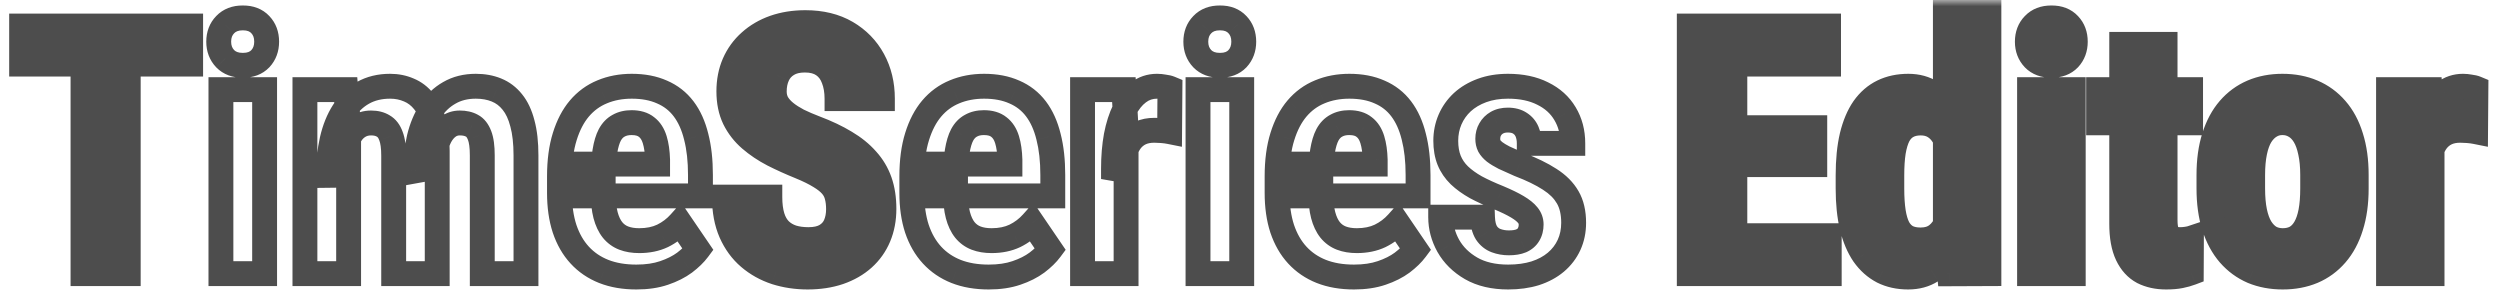 <svg width="201" height="24" viewBox="0 0 201 24" fill="none" xmlns="http://www.w3.org/2000/svg">
<mask id="path-1-outside-1_465_7" maskUnits="userSpaceOnUse" x="0" y="0" width="201" height="24" fill="black">
<rect fill="white" width="201" height="24"/>
<path d="M10.31 2.094V22H6.674V2.094H10.31ZM15.328 2.094V5.156H1.738V2.094H15.328ZM67.418 16.818C67.418 16.426 67.377 16.08 67.295 15.779C67.222 15.469 67.076 15.187 66.857 14.932C66.639 14.676 66.324 14.426 65.914 14.18C65.504 13.925 64.975 13.665 64.328 13.4C63.562 13.091 62.838 12.762 62.154 12.416C61.471 12.06 60.86 11.65 60.322 11.185C59.785 10.721 59.361 10.174 59.051 9.545C58.75 8.916 58.6 8.182 58.6 7.344C58.6 6.523 58.745 5.776 59.037 5.102C59.338 4.418 59.762 3.835 60.309 3.352C60.855 2.859 61.503 2.481 62.25 2.217C63.007 1.952 63.84 1.82 64.752 1.82C66.037 1.82 67.14 2.089 68.061 2.627C68.981 3.165 69.692 3.894 70.193 4.814C70.695 5.735 70.945 6.774 70.945 7.932H67.295C67.295 7.33 67.204 6.797 67.022 6.332C66.848 5.858 66.57 5.489 66.188 5.225C65.805 4.96 65.312 4.828 64.711 4.828C64.146 4.828 63.681 4.942 63.316 5.17C62.952 5.389 62.683 5.689 62.51 6.072C62.337 6.446 62.25 6.874 62.25 7.357C62.25 7.704 62.328 8.018 62.482 8.301C62.647 8.574 62.87 8.825 63.152 9.053C63.435 9.281 63.777 9.499 64.178 9.709C64.588 9.91 65.044 10.105 65.545 10.297C66.466 10.643 67.272 11.026 67.965 11.445C68.658 11.855 69.232 12.32 69.688 12.84C70.152 13.35 70.499 13.929 70.727 14.576C70.954 15.223 71.068 15.962 71.068 16.791C71.068 17.611 70.927 18.359 70.644 19.033C70.362 19.708 69.952 20.287 69.414 20.77C68.876 21.253 68.225 21.626 67.459 21.891C66.703 22.146 65.859 22.273 64.93 22.273C64.037 22.273 63.184 22.146 62.373 21.891C61.571 21.626 60.86 21.23 60.24 20.701C59.62 20.172 59.133 19.507 58.777 18.705C58.422 17.894 58.244 16.941 58.244 15.848H61.895C61.895 16.458 61.963 16.987 62.1 17.434C62.236 17.871 62.441 18.227 62.715 18.5C62.988 18.764 63.316 18.96 63.699 19.088C64.082 19.206 64.515 19.266 64.998 19.266C65.572 19.266 66.037 19.161 66.393 18.951C66.748 18.741 67.008 18.454 67.172 18.09C67.336 17.716 67.418 17.292 67.418 16.818ZM147.07 18.951V22H138.43V18.951H147.07ZM139.482 2.094V22H135.818V2.094H139.482ZM145.908 10.27V13.236H138.43V10.27H145.908ZM147.016 2.094V5.156H138.43V2.094H147.016ZM156.408 18.828V1H159.908V22L156.736 22.014L156.408 18.828ZM148.588 15.164V14.098C148.588 12.885 148.693 11.833 148.902 10.94C149.121 10.037 149.436 9.29 149.846 8.697C150.265 8.105 150.775 7.663 151.377 7.371C151.979 7.079 152.662 6.934 153.428 6.934C154.148 6.934 154.777 7.107 155.314 7.453C155.852 7.79 156.303 8.269 156.668 8.889C157.042 9.508 157.342 10.247 157.57 11.104C157.798 11.951 157.958 12.885 158.049 13.906V15.438C157.939 16.413 157.771 17.32 157.543 18.158C157.324 18.997 157.028 19.721 156.654 20.332C156.281 20.943 155.825 21.421 155.287 21.768C154.758 22.105 154.134 22.273 153.414 22.273C152.648 22.273 151.965 22.123 151.363 21.822C150.771 21.512 150.265 21.061 149.846 20.469C149.436 19.867 149.121 19.124 148.902 18.24C148.693 17.347 148.588 16.322 148.588 15.164ZM152.102 14.098V15.164C152.102 15.884 152.143 16.509 152.225 17.037C152.307 17.557 152.434 17.985 152.607 18.322C152.79 18.65 153.027 18.896 153.318 19.061C153.619 19.215 153.984 19.293 154.412 19.293C154.959 19.293 155.401 19.156 155.738 18.883C156.085 18.609 156.349 18.236 156.531 17.762C156.714 17.279 156.832 16.732 156.887 16.121V13.236C156.859 12.744 156.786 12.293 156.668 11.883C156.549 11.473 156.39 11.122 156.189 10.83C155.989 10.529 155.743 10.297 155.451 10.133C155.16 9.969 154.818 9.887 154.426 9.887C153.997 9.887 153.633 9.973 153.332 10.146C153.04 10.31 152.803 10.561 152.621 10.898C152.448 11.236 152.316 11.673 152.225 12.211C152.143 12.74 152.102 13.368 152.102 14.098ZM166.689 7.207V22H163.176V7.207H166.689ZM162.998 3.352C162.998 2.796 163.171 2.34 163.518 1.984C163.864 1.62 164.338 1.438 164.939 1.438C165.541 1.438 166.01 1.62 166.348 1.984C166.685 2.34 166.854 2.796 166.854 3.352C166.854 3.898 166.685 4.354 166.348 4.719C166.01 5.074 165.541 5.252 164.939 5.252C164.338 5.252 163.864 5.074 163.518 4.719C163.171 4.354 162.998 3.898 162.998 3.352ZM176.123 7.207V9.873H168.727V7.207H176.123ZM170.586 3.57H174.072V17.68C174.072 18.108 174.118 18.441 174.209 18.678C174.3 18.906 174.432 19.061 174.605 19.143C174.788 19.225 175.007 19.266 175.262 19.266C175.453 19.266 175.635 19.252 175.809 19.225C175.982 19.197 176.109 19.17 176.191 19.143L176.178 21.932C175.913 22.032 175.622 22.114 175.303 22.178C174.984 22.241 174.601 22.273 174.154 22.273C173.443 22.273 172.819 22.137 172.281 21.863C171.753 21.581 171.338 21.125 171.037 20.496C170.736 19.858 170.586 19.024 170.586 17.994V3.57ZM177.6 15.15V14.07C177.6 12.913 177.741 11.892 178.023 11.008C178.306 10.115 178.707 9.367 179.227 8.766C179.746 8.164 180.366 7.708 181.086 7.398C181.815 7.089 182.622 6.934 183.506 6.934C184.408 6.934 185.219 7.089 185.939 7.398C186.669 7.708 187.293 8.164 187.812 8.766C188.341 9.367 188.742 10.115 189.016 11.008C189.298 11.892 189.439 12.913 189.439 14.07V15.15C189.439 16.308 189.298 17.329 189.016 18.213C188.742 19.097 188.341 19.844 187.812 20.455C187.293 21.057 186.669 21.512 185.939 21.822C185.219 22.123 184.417 22.273 183.533 22.273C182.649 22.273 181.842 22.123 181.113 21.822C180.393 21.512 179.769 21.057 179.24 20.455C178.712 19.844 178.306 19.097 178.023 18.213C177.741 17.329 177.6 16.308 177.6 15.15ZM181.113 14.07V15.15C181.113 15.87 181.168 16.495 181.277 17.023C181.387 17.543 181.546 17.976 181.756 18.322C181.975 18.669 182.23 18.928 182.521 19.102C182.822 19.266 183.16 19.348 183.533 19.348C183.934 19.348 184.285 19.266 184.586 19.102C184.887 18.928 185.137 18.669 185.338 18.322C185.538 17.976 185.689 17.543 185.789 17.023C185.889 16.495 185.939 15.87 185.939 15.15V14.07C185.939 13.368 185.88 12.753 185.762 12.225C185.652 11.696 185.493 11.258 185.283 10.912C185.074 10.566 184.818 10.306 184.518 10.133C184.217 9.951 183.88 9.859 183.506 9.859C183.141 9.859 182.813 9.951 182.521 10.133C182.23 10.306 181.975 10.566 181.756 10.912C181.546 11.258 181.387 11.696 181.277 12.225C181.168 12.753 181.113 13.368 181.113 14.07ZM195.537 10.283V22H192.037V7.207H195.359L195.537 10.283ZM199.064 7.098L199.037 10.584C198.855 10.547 198.65 10.52 198.422 10.502C198.203 10.484 197.998 10.475 197.807 10.475C197.378 10.475 197.009 10.547 196.699 10.693C196.389 10.839 196.13 11.049 195.92 11.322C195.71 11.596 195.551 11.933 195.441 12.334C195.332 12.726 195.264 13.172 195.236 13.674L194.525 13.551C194.525 12.603 194.598 11.728 194.744 10.926C194.899 10.124 195.122 9.426 195.414 8.834C195.715 8.232 196.084 7.768 196.521 7.439C196.959 7.102 197.46 6.934 198.025 6.934C198.199 6.934 198.385 6.952 198.586 6.988C198.796 7.016 198.955 7.052 199.064 7.098Z"/>
<path d="M21.275 7.207V22H17.762V7.207H21.275ZM17.584 3.352C17.584 2.796 17.757 2.34 18.104 1.984C18.45 1.62 18.924 1.438 19.525 1.438C20.127 1.438 20.596 1.62 20.934 1.984C21.271 2.34 21.439 2.796 21.439 3.352C21.439 3.898 21.271 4.354 20.934 4.719C20.596 5.074 20.127 5.252 19.525 5.252C18.924 5.252 18.45 5.074 18.104 4.719C17.757 4.354 17.584 3.898 17.584 3.352ZM28.029 10.242V22H24.516V7.207H27.797L28.029 10.242ZM27.496 14.084L26.416 14.098C26.407 13.068 26.503 12.115 26.703 11.24C26.904 10.365 27.209 9.609 27.619 8.971C28.029 8.324 28.549 7.822 29.178 7.467C29.807 7.111 30.536 6.934 31.365 6.934C31.903 6.934 32.404 7.034 32.869 7.234C33.334 7.426 33.735 7.731 34.072 8.15C34.419 8.561 34.683 9.098 34.865 9.764C35.057 10.42 35.152 11.208 35.152 12.129V22H31.652V12.525C31.652 11.842 31.579 11.313 31.434 10.94C31.297 10.557 31.092 10.288 30.818 10.133C30.554 9.969 30.226 9.887 29.834 9.887C29.424 9.887 29.064 9.996 28.754 10.215C28.453 10.425 28.212 10.725 28.029 11.117C27.847 11.5 27.71 11.947 27.619 12.457C27.528 12.958 27.487 13.501 27.496 14.084ZM34.879 13.469L33.443 13.729C33.425 12.79 33.512 11.91 33.703 11.09C33.904 10.26 34.204 9.536 34.605 8.916C35.007 8.296 35.512 7.813 36.123 7.467C36.734 7.111 37.445 6.934 38.256 6.934C38.867 6.934 39.418 7.034 39.91 7.234C40.411 7.435 40.84 7.758 41.195 8.205C41.551 8.643 41.82 9.217 42.002 9.928C42.193 10.63 42.289 11.486 42.289 12.498V22H38.775V12.498C38.775 11.796 38.703 11.258 38.557 10.885C38.411 10.502 38.206 10.242 37.941 10.105C37.677 9.96 37.353 9.887 36.971 9.887C36.624 9.887 36.319 9.982 36.055 10.174C35.8 10.356 35.581 10.611 35.398 10.94C35.225 11.268 35.093 11.646 35.002 12.074C34.92 12.503 34.879 12.967 34.879 13.469ZM51.162 22.273C50.178 22.273 49.303 22.123 48.537 21.822C47.781 21.521 47.138 21.084 46.609 20.51C46.081 19.936 45.675 19.229 45.393 18.391C45.119 17.552 44.982 16.59 44.982 15.506V14.18C44.982 12.949 45.124 11.883 45.406 10.98C45.689 10.069 46.081 9.317 46.582 8.725C47.092 8.123 47.703 7.676 48.414 7.385C49.134 7.084 49.927 6.934 50.793 6.934C51.723 6.934 52.534 7.089 53.227 7.398C53.928 7.699 54.507 8.15 54.963 8.752C55.419 9.354 55.756 10.101 55.975 10.994C56.203 11.878 56.316 12.904 56.316 14.07V15.752H46.555V13.195H52.871V12.854C52.853 12.216 52.775 11.673 52.639 11.227C52.502 10.78 52.283 10.443 51.982 10.215C51.691 9.978 51.29 9.859 50.779 9.859C50.378 9.859 50.032 9.941 49.74 10.105C49.449 10.26 49.212 10.507 49.029 10.844C48.856 11.172 48.724 11.614 48.633 12.17C48.542 12.717 48.496 13.387 48.496 14.18V15.506C48.496 16.208 48.56 16.805 48.688 17.297C48.815 17.78 49.002 18.176 49.248 18.486C49.494 18.787 49.795 19.006 50.15 19.143C50.506 19.279 50.921 19.348 51.395 19.348C52.105 19.348 52.73 19.22 53.268 18.965C53.805 18.701 54.27 18.35 54.662 17.912L56.125 20.059C55.861 20.414 55.501 20.765 55.045 21.111C54.589 21.449 54.038 21.727 53.391 21.945C52.753 22.164 52.01 22.273 51.162 22.273ZM79.49 22.273C78.506 22.273 77.631 22.123 76.865 21.822C76.109 21.521 75.466 21.084 74.938 20.51C74.409 19.936 74.003 19.229 73.721 18.391C73.447 17.552 73.311 16.59 73.311 15.506V14.18C73.311 12.949 73.452 11.883 73.734 10.98C74.017 10.069 74.409 9.317 74.91 8.725C75.421 8.123 76.031 7.676 76.742 7.385C77.462 7.084 78.255 6.934 79.121 6.934C80.051 6.934 80.862 7.089 81.555 7.398C82.257 7.699 82.835 8.15 83.291 8.752C83.747 9.354 84.084 10.101 84.303 10.994C84.531 11.878 84.644 12.904 84.644 14.07V15.752H74.883V13.195H81.199V12.854C81.181 12.216 81.103 11.673 80.967 11.227C80.83 10.78 80.611 10.443 80.311 10.215C80.019 9.978 79.618 9.859 79.107 9.859C78.706 9.859 78.36 9.941 78.068 10.105C77.777 10.26 77.54 10.507 77.357 10.844C77.184 11.172 77.052 11.614 76.961 12.17C76.87 12.717 76.824 13.387 76.824 14.18V15.506C76.824 16.208 76.888 16.805 77.016 17.297C77.143 17.78 77.33 18.176 77.576 18.486C77.822 18.787 78.123 19.006 78.478 19.143C78.834 19.279 79.249 19.348 79.723 19.348C80.434 19.348 81.058 19.22 81.596 18.965C82.133 18.701 82.598 18.35 82.99 17.912L84.453 20.059C84.189 20.414 83.829 20.765 83.373 21.111C82.917 21.449 82.366 21.727 81.719 21.945C81.081 22.164 80.338 22.273 79.49 22.273ZM90.537 10.283V22H87.037V7.207H90.359L90.537 10.283ZM94.064 7.098L94.037 10.584C93.855 10.547 93.65 10.52 93.422 10.502C93.203 10.484 92.998 10.475 92.807 10.475C92.378 10.475 92.009 10.547 91.699 10.693C91.389 10.839 91.13 11.049 90.92 11.322C90.71 11.596 90.551 11.933 90.441 12.334C90.332 12.726 90.264 13.172 90.236 13.674L89.525 13.551C89.525 12.603 89.598 11.728 89.744 10.926C89.899 10.124 90.122 9.426 90.414 8.834C90.715 8.232 91.084 7.768 91.522 7.439C91.959 7.102 92.46 6.934 93.025 6.934C93.199 6.934 93.385 6.952 93.586 6.988C93.796 7.016 93.955 7.052 94.064 7.098ZM99.834 7.207V22H96.32V7.207H99.834ZM96.143 3.352C96.143 2.796 96.316 2.34 96.662 1.984C97.008 1.62 97.482 1.438 98.084 1.438C98.686 1.438 99.155 1.62 99.492 1.984C99.829 2.34 99.998 2.796 99.998 3.352C99.998 3.898 99.829 4.354 99.492 4.719C99.155 5.074 98.686 5.252 98.084 5.252C97.482 5.252 97.008 5.074 96.662 4.719C96.316 4.354 96.143 3.898 96.143 3.352ZM108.857 22.273C107.873 22.273 106.998 22.123 106.232 21.822C105.476 21.521 104.833 21.084 104.305 20.51C103.776 19.936 103.37 19.229 103.088 18.391C102.814 17.552 102.678 16.59 102.678 15.506V14.18C102.678 12.949 102.819 11.883 103.102 10.98C103.384 10.069 103.776 9.317 104.277 8.725C104.788 8.123 105.398 7.676 106.109 7.385C106.829 7.084 107.622 6.934 108.488 6.934C109.418 6.934 110.229 7.089 110.922 7.398C111.624 7.699 112.202 8.15 112.658 8.752C113.114 9.354 113.451 10.101 113.67 10.994C113.898 11.878 114.012 12.904 114.012 14.07V15.752H104.25V13.195H110.566V12.854C110.548 12.216 110.471 11.673 110.334 11.227C110.197 10.78 109.979 10.443 109.678 10.215C109.386 9.978 108.985 9.859 108.475 9.859C108.074 9.859 107.727 9.941 107.436 10.105C107.144 10.26 106.907 10.507 106.725 10.844C106.551 11.172 106.419 11.614 106.328 12.17C106.237 12.717 106.191 13.387 106.191 14.18V15.506C106.191 16.208 106.255 16.805 106.383 17.297C106.51 17.78 106.697 18.176 106.943 18.486C107.189 18.787 107.49 19.006 107.846 19.143C108.201 19.279 108.616 19.348 109.09 19.348C109.801 19.348 110.425 19.22 110.963 18.965C111.501 18.701 111.965 18.35 112.357 17.912L113.82 20.059C113.556 20.414 113.196 20.765 112.74 21.111C112.285 21.449 111.733 21.727 111.086 21.945C110.448 22.164 109.705 22.273 108.857 22.273ZM123.104 18.049C123.104 17.766 123.012 17.516 122.83 17.297C122.657 17.078 122.379 16.855 121.996 16.627C121.613 16.399 121.107 16.153 120.479 15.889C119.795 15.615 119.189 15.337 118.66 15.055C118.141 14.763 117.699 14.444 117.334 14.098C116.969 13.742 116.696 13.341 116.514 12.895C116.331 12.439 116.24 11.915 116.24 11.322C116.24 10.712 116.354 10.142 116.582 9.613C116.81 9.085 117.138 8.62 117.566 8.219C118.004 7.818 118.533 7.503 119.152 7.275C119.772 7.048 120.469 6.934 121.244 6.934C122.329 6.934 123.258 7.13 124.033 7.521C124.817 7.904 125.414 8.442 125.824 9.135C126.243 9.827 126.453 10.625 126.453 11.527H122.953C122.953 11.181 122.894 10.867 122.775 10.584C122.657 10.301 122.47 10.078 122.215 9.914C121.96 9.741 121.632 9.654 121.23 9.654C120.893 9.654 120.602 9.723 120.355 9.859C120.118 9.996 119.936 10.178 119.809 10.406C119.681 10.625 119.617 10.876 119.617 11.158C119.617 11.377 119.658 11.568 119.74 11.732C119.831 11.896 119.973 12.056 120.164 12.211C120.355 12.357 120.611 12.512 120.93 12.676C121.258 12.831 121.663 13.013 122.146 13.223C123.131 13.596 123.947 13.993 124.594 14.412C125.241 14.822 125.724 15.305 126.043 15.861C126.362 16.408 126.521 17.092 126.521 17.912C126.521 18.559 126.398 19.152 126.152 19.689C125.906 20.227 125.551 20.692 125.086 21.084C124.63 21.467 124.079 21.763 123.432 21.973C122.785 22.173 122.06 22.273 121.258 22.273C120.082 22.273 119.089 22.041 118.277 21.576C117.475 21.111 116.865 20.51 116.445 19.771C116.035 19.033 115.83 18.263 115.83 17.461H119.193C119.212 17.99 119.316 18.409 119.508 18.719C119.708 19.02 119.968 19.229 120.287 19.348C120.606 19.466 120.948 19.525 121.312 19.525C121.714 19.525 122.046 19.471 122.311 19.361C122.575 19.243 122.771 19.074 122.898 18.855C123.035 18.628 123.104 18.359 123.104 18.049Z"/>
</mask>
<path d="M10.31 2.094V22H6.674V2.094H10.31ZM15.328 2.094V5.156H1.738V2.094H15.328ZM67.418 16.818C67.418 16.426 67.377 16.08 67.295 15.779C67.222 15.469 67.076 15.187 66.857 14.932C66.639 14.676 66.324 14.426 65.914 14.18C65.504 13.925 64.975 13.665 64.328 13.4C63.562 13.091 62.838 12.762 62.154 12.416C61.471 12.06 60.86 11.65 60.322 11.185C59.785 10.721 59.361 10.174 59.051 9.545C58.75 8.916 58.6 8.182 58.6 7.344C58.6 6.523 58.745 5.776 59.037 5.102C59.338 4.418 59.762 3.835 60.309 3.352C60.855 2.859 61.503 2.481 62.25 2.217C63.007 1.952 63.84 1.82 64.752 1.82C66.037 1.82 67.14 2.089 68.061 2.627C68.981 3.165 69.692 3.894 70.193 4.814C70.695 5.735 70.945 6.774 70.945 7.932H67.295C67.295 7.33 67.204 6.797 67.022 6.332C66.848 5.858 66.57 5.489 66.188 5.225C65.805 4.96 65.312 4.828 64.711 4.828C64.146 4.828 63.681 4.942 63.316 5.17C62.952 5.389 62.683 5.689 62.51 6.072C62.337 6.446 62.25 6.874 62.25 7.357C62.25 7.704 62.328 8.018 62.482 8.301C62.647 8.574 62.87 8.825 63.152 9.053C63.435 9.281 63.777 9.499 64.178 9.709C64.588 9.91 65.044 10.105 65.545 10.297C66.466 10.643 67.272 11.026 67.965 11.445C68.658 11.855 69.232 12.32 69.688 12.84C70.152 13.35 70.499 13.929 70.727 14.576C70.954 15.223 71.068 15.962 71.068 16.791C71.068 17.611 70.927 18.359 70.644 19.033C70.362 19.708 69.952 20.287 69.414 20.77C68.876 21.253 68.225 21.626 67.459 21.891C66.703 22.146 65.859 22.273 64.93 22.273C64.037 22.273 63.184 22.146 62.373 21.891C61.571 21.626 60.86 21.23 60.24 20.701C59.62 20.172 59.133 19.507 58.777 18.705C58.422 17.894 58.244 16.941 58.244 15.848H61.895C61.895 16.458 61.963 16.987 62.1 17.434C62.236 17.871 62.441 18.227 62.715 18.5C62.988 18.764 63.316 18.96 63.699 19.088C64.082 19.206 64.515 19.266 64.998 19.266C65.572 19.266 66.037 19.161 66.393 18.951C66.748 18.741 67.008 18.454 67.172 18.09C67.336 17.716 67.418 17.292 67.418 16.818ZM147.07 18.951V22H138.43V18.951H147.07ZM139.482 2.094V22H135.818V2.094H139.482ZM145.908 10.27V13.236H138.43V10.27H145.908ZM147.016 2.094V5.156H138.43V2.094H147.016ZM156.408 18.828V1H159.908V22L156.736 22.014L156.408 18.828ZM148.588 15.164V14.098C148.588 12.885 148.693 11.833 148.902 10.94C149.121 10.037 149.436 9.29 149.846 8.697C150.265 8.105 150.775 7.663 151.377 7.371C151.979 7.079 152.662 6.934 153.428 6.934C154.148 6.934 154.777 7.107 155.314 7.453C155.852 7.79 156.303 8.269 156.668 8.889C157.042 9.508 157.342 10.247 157.57 11.104C157.798 11.951 157.958 12.885 158.049 13.906V15.438C157.939 16.413 157.771 17.32 157.543 18.158C157.324 18.997 157.028 19.721 156.654 20.332C156.281 20.943 155.825 21.421 155.287 21.768C154.758 22.105 154.134 22.273 153.414 22.273C152.648 22.273 151.965 22.123 151.363 21.822C150.771 21.512 150.265 21.061 149.846 20.469C149.436 19.867 149.121 19.124 148.902 18.24C148.693 17.347 148.588 16.322 148.588 15.164ZM152.102 14.098V15.164C152.102 15.884 152.143 16.509 152.225 17.037C152.307 17.557 152.434 17.985 152.607 18.322C152.79 18.65 153.027 18.896 153.318 19.061C153.619 19.215 153.984 19.293 154.412 19.293C154.959 19.293 155.401 19.156 155.738 18.883C156.085 18.609 156.349 18.236 156.531 17.762C156.714 17.279 156.832 16.732 156.887 16.121V13.236C156.859 12.744 156.786 12.293 156.668 11.883C156.549 11.473 156.39 11.122 156.189 10.83C155.989 10.529 155.743 10.297 155.451 10.133C155.16 9.969 154.818 9.887 154.426 9.887C153.997 9.887 153.633 9.973 153.332 10.146C153.04 10.31 152.803 10.561 152.621 10.898C152.448 11.236 152.316 11.673 152.225 12.211C152.143 12.74 152.102 13.368 152.102 14.098ZM166.689 7.207V22H163.176V7.207H166.689ZM162.998 3.352C162.998 2.796 163.171 2.34 163.518 1.984C163.864 1.62 164.338 1.438 164.939 1.438C165.541 1.438 166.01 1.62 166.348 1.984C166.685 2.34 166.854 2.796 166.854 3.352C166.854 3.898 166.685 4.354 166.348 4.719C166.01 5.074 165.541 5.252 164.939 5.252C164.338 5.252 163.864 5.074 163.518 4.719C163.171 4.354 162.998 3.898 162.998 3.352ZM176.123 7.207V9.873H168.727V7.207H176.123ZM170.586 3.57H174.072V17.68C174.072 18.108 174.118 18.441 174.209 18.678C174.3 18.906 174.432 19.061 174.605 19.143C174.788 19.225 175.007 19.266 175.262 19.266C175.453 19.266 175.635 19.252 175.809 19.225C175.982 19.197 176.109 19.17 176.191 19.143L176.178 21.932C175.913 22.032 175.622 22.114 175.303 22.178C174.984 22.241 174.601 22.273 174.154 22.273C173.443 22.273 172.819 22.137 172.281 21.863C171.753 21.581 171.338 21.125 171.037 20.496C170.736 19.858 170.586 19.024 170.586 17.994V3.57ZM177.6 15.15V14.07C177.6 12.913 177.741 11.892 178.023 11.008C178.306 10.115 178.707 9.367 179.227 8.766C179.746 8.164 180.366 7.708 181.086 7.398C181.815 7.089 182.622 6.934 183.506 6.934C184.408 6.934 185.219 7.089 185.939 7.398C186.669 7.708 187.293 8.164 187.812 8.766C188.341 9.367 188.742 10.115 189.016 11.008C189.298 11.892 189.439 12.913 189.439 14.07V15.15C189.439 16.308 189.298 17.329 189.016 18.213C188.742 19.097 188.341 19.844 187.812 20.455C187.293 21.057 186.669 21.512 185.939 21.822C185.219 22.123 184.417 22.273 183.533 22.273C182.649 22.273 181.842 22.123 181.113 21.822C180.393 21.512 179.769 21.057 179.24 20.455C178.712 19.844 178.306 19.097 178.023 18.213C177.741 17.329 177.6 16.308 177.6 15.15ZM181.113 14.07V15.15C181.113 15.87 181.168 16.495 181.277 17.023C181.387 17.543 181.546 17.976 181.756 18.322C181.975 18.669 182.23 18.928 182.521 19.102C182.822 19.266 183.16 19.348 183.533 19.348C183.934 19.348 184.285 19.266 184.586 19.102C184.887 18.928 185.137 18.669 185.338 18.322C185.538 17.976 185.689 17.543 185.789 17.023C185.889 16.495 185.939 15.87 185.939 15.15V14.07C185.939 13.368 185.88 12.753 185.762 12.225C185.652 11.696 185.493 11.258 185.283 10.912C185.074 10.566 184.818 10.306 184.518 10.133C184.217 9.951 183.88 9.859 183.506 9.859C183.141 9.859 182.813 9.951 182.521 10.133C182.23 10.306 181.975 10.566 181.756 10.912C181.546 11.258 181.387 11.696 181.277 12.225C181.168 12.753 181.113 13.368 181.113 14.07ZM195.537 10.283V22H192.037V7.207H195.359L195.537 10.283ZM199.064 7.098L199.037 10.584C198.855 10.547 198.65 10.52 198.422 10.502C198.203 10.484 197.998 10.475 197.807 10.475C197.378 10.475 197.009 10.547 196.699 10.693C196.389 10.839 196.13 11.049 195.92 11.322C195.71 11.596 195.551 11.933 195.441 12.334C195.332 12.726 195.264 13.172 195.236 13.674L194.525 13.551C194.525 12.603 194.598 11.728 194.744 10.926C194.899 10.124 195.122 9.426 195.414 8.834C195.715 8.232 196.084 7.768 196.521 7.439C196.959 7.102 197.46 6.934 198.025 6.934C198.199 6.934 198.385 6.952 198.586 6.988C198.796 7.016 198.955 7.052 199.064 7.098Z" fill="#4D4D4D"/>
<path d="M10.31 2.094H11.31V1.094H10.31V2.094ZM10.31 22V23H11.31V22H10.31ZM6.674 22H5.674V23H6.674V22ZM6.674 2.094V1.094H5.674V2.094H6.674ZM15.328 2.094H16.328V1.094H15.328V2.094ZM15.328 5.156V6.156H16.328V5.156H15.328ZM1.738 5.156H0.738V6.156H1.738V5.156ZM1.738 2.094V1.094H0.738V2.094H1.738ZM9.311 2.094V22H11.31V2.094H9.311ZM10.31 21H6.674V23H10.31V21ZM7.674 22V2.094H5.674V22H7.674ZM6.674 3.094H10.31V1.094H6.674V3.094ZM14.328 2.094V5.156H16.328V2.094H14.328ZM15.328 4.156H1.738V6.156H15.328V4.156ZM2.738 5.156V2.094H0.738V5.156H2.738ZM1.738 3.094H15.328V1.094H1.738V3.094ZM21.275 7.207H22.275V6.207H21.275V7.207ZM21.275 22V23H22.275V22H21.275ZM17.762 22H16.762V23H17.762V22ZM17.762 7.207V6.207H16.762V7.207H17.762ZM18.104 1.984L18.82 2.682L18.828 2.673L18.104 1.984ZM20.934 1.984L20.199 2.663L20.208 2.673L20.934 1.984ZM20.934 4.719L21.659 5.407L21.668 5.398L20.934 4.719ZM18.104 4.719L17.378 5.408L17.387 5.417L18.104 4.719ZM20.275 7.207V22H22.275V7.207H20.275ZM21.275 21H17.762V23H21.275V21ZM18.762 22V7.207H16.762V22H18.762ZM17.762 8.207H21.275V6.207H17.762V8.207ZM18.584 3.352C18.584 3.022 18.678 2.828 18.82 2.682L17.387 1.287C16.837 1.852 16.584 2.569 16.584 3.352H18.584ZM18.828 2.673C18.95 2.546 19.14 2.438 19.525 2.438V0.438C18.708 0.438 17.95 0.694 17.378 1.296L18.828 2.673ZM19.525 2.438C19.912 2.438 20.091 2.546 20.2 2.663L21.668 1.305C21.102 0.694 20.342 0.438 19.525 0.438V2.438ZM20.208 2.673C20.345 2.817 20.439 3.014 20.439 3.352H22.439C22.439 2.577 22.197 1.863 21.659 1.296L20.208 2.673ZM20.439 3.352C20.439 3.674 20.348 3.879 20.2 4.04L21.668 5.398C22.194 4.829 22.439 4.123 22.439 3.352H20.439ZM20.208 4.03C20.101 4.143 19.919 4.252 19.525 4.252V6.252C20.334 6.252 21.091 6.005 21.659 5.407L20.208 4.03ZM19.525 4.252C19.132 4.252 18.939 4.143 18.82 4.021L17.387 5.417C17.961 6.005 18.715 6.252 19.525 6.252V4.252ZM18.828 4.03C18.675 3.868 18.584 3.667 18.584 3.352H16.584C16.584 4.13 16.839 4.84 17.378 5.407L18.828 4.03ZM28.029 10.242H29.029V10.204L29.026 10.166L28.029 10.242ZM28.029 22V23H29.029V22H28.029ZM24.516 22H23.516V23H24.516V22ZM24.516 7.207V6.207H23.516V7.207H24.516ZM27.797 7.207L28.794 7.131L28.723 6.207H27.797V7.207ZM27.496 14.084L27.509 15.084L28.512 15.071L28.496 14.068L27.496 14.084ZM26.416 14.098L25.416 14.107L25.425 15.11L26.429 15.098L26.416 14.098ZM27.619 8.971L28.46 9.511L28.464 9.506L27.619 8.971ZM32.869 7.234L32.473 8.153L32.481 8.156L32.488 8.159L32.869 7.234ZM34.072 8.15L33.293 8.777L33.3 8.786L33.308 8.796L34.072 8.15ZM34.865 9.764L33.901 10.028L33.903 10.036L33.905 10.044L34.865 9.764ZM35.152 22V23H36.152V22H35.152ZM31.652 22H30.652V23H31.652V22ZM31.434 10.94L30.492 11.276L30.497 11.29L30.502 11.303L31.434 10.94ZM30.818 10.133L30.291 10.982L30.308 10.993L30.325 11.003L30.818 10.133ZM28.754 10.215L29.326 11.035L29.331 11.032L28.754 10.215ZM28.029 11.117L28.932 11.547L28.936 11.539L28.029 11.117ZM27.619 12.457L28.603 12.636L28.604 12.633L27.619 12.457ZM34.879 13.469L35.057 14.453L35.879 14.304V13.469H34.879ZM33.443 13.729L32.444 13.748L32.466 14.922L33.621 14.713L33.443 13.729ZM33.703 11.09L32.731 10.855L32.729 10.863L33.703 11.09ZM36.123 7.467L36.616 8.337L36.626 8.331L36.123 7.467ZM39.91 7.234L39.533 8.16L39.539 8.163L39.91 7.234ZM41.195 8.205L40.413 8.828L40.419 8.836L41.195 8.205ZM42.002 9.928L41.033 10.176L41.035 10.184L41.037 10.191L42.002 9.928ZM42.289 22V23H43.289V22H42.289ZM38.775 22H37.775V23H38.775V22ZM38.557 10.885L37.622 11.241L37.625 11.248L38.557 10.885ZM37.941 10.105L37.458 10.981L37.47 10.988L37.482 10.994L37.941 10.105ZM36.055 10.174L36.636 10.988L36.641 10.984L36.055 10.174ZM35.398 10.94L34.524 10.454L34.519 10.463L34.514 10.473L35.398 10.94ZM35.002 12.074L34.024 11.866L34.022 11.876L34.02 11.886L35.002 12.074ZM27.029 10.242V22H29.029V10.242H27.029ZM28.029 21H24.516V23H28.029V21ZM25.516 22V7.207H23.516V22H25.516ZM24.516 8.207H27.797V6.207H24.516V8.207ZM26.8 7.283L27.032 10.319L29.026 10.166L28.794 7.131L26.8 7.283ZM27.483 13.084L26.403 13.098L26.429 15.098L27.509 15.084L27.483 13.084ZM27.416 14.089C27.407 13.126 27.497 12.252 27.678 11.464L25.728 11.017C25.508 11.978 25.406 13.01 25.416 14.107L27.416 14.089ZM27.678 11.464C27.857 10.681 28.123 10.036 28.46 9.511L26.778 8.43C26.295 9.181 25.95 10.049 25.728 11.017L27.678 11.464ZM28.464 9.506C28.791 8.989 29.193 8.607 29.67 8.337L28.686 6.596C27.905 7.038 27.267 7.658 26.774 8.435L28.464 9.506ZM29.67 8.337C30.128 8.079 30.682 7.934 31.365 7.934V5.934C30.389 5.934 29.486 6.144 28.686 6.596L29.67 8.337ZM31.365 7.934C31.775 7.934 32.141 8.009 32.473 8.153L33.265 6.316C32.668 6.058 32.031 5.934 31.365 5.934V7.934ZM32.488 8.159C32.786 8.282 33.054 8.48 33.293 8.777L34.852 7.524C34.416 6.983 33.882 6.57 33.25 6.31L32.488 8.159ZM33.308 8.796C33.538 9.068 33.746 9.464 33.901 10.028L35.83 9.499C35.62 8.732 35.299 8.053 34.836 7.505L33.308 8.796ZM33.905 10.044C34.063 10.584 34.152 11.273 34.152 12.129H36.152C36.152 11.144 36.05 10.256 35.825 9.484L33.905 10.044ZM34.152 12.129V22H36.152V12.129H34.152ZM35.152 21H31.652V23H35.152V21ZM32.652 22V12.525H30.652V22H32.652ZM32.652 12.525C32.652 11.793 32.577 11.119 32.365 10.576L30.502 11.303C30.582 11.507 30.652 11.891 30.652 12.525H32.652ZM32.375 10.603C32.182 10.062 31.849 9.567 31.311 9.263L30.325 11.003C30.335 11.008 30.412 11.051 30.492 11.276L32.375 10.603ZM31.346 9.283C30.887 8.998 30.364 8.887 29.834 8.887V10.887C30.088 10.887 30.221 10.939 30.291 10.982L31.346 9.283ZM29.834 8.887C29.235 8.887 28.67 9.05 28.177 9.398L29.331 11.032C29.458 10.942 29.613 10.887 29.834 10.887V8.887ZM28.182 9.394C27.712 9.722 27.366 10.172 27.123 10.695L28.936 11.539C29.057 11.278 29.194 11.127 29.326 11.035L28.182 9.394ZM27.126 10.687C26.898 11.166 26.738 11.702 26.635 12.281L28.604 12.633C28.682 12.192 28.796 11.834 28.932 11.547L27.126 10.687ZM26.635 12.278C26.531 12.852 26.486 13.46 26.496 14.1L28.496 14.068C28.488 13.541 28.525 13.065 28.603 12.636L26.635 12.278ZM34.701 12.485L33.265 12.745L33.621 14.713L35.057 14.453L34.701 12.485ZM34.443 13.709C34.426 12.844 34.506 12.048 34.677 11.317L32.729 10.863C32.517 11.772 32.424 12.736 32.444 13.748L34.443 13.709ZM34.675 11.325C34.853 10.588 35.114 9.971 35.445 9.459L33.766 8.373C33.295 9.101 32.954 9.933 32.731 10.855L34.675 11.325ZM35.445 9.459C35.763 8.967 36.153 8.599 36.616 8.337L35.63 6.597C34.872 7.027 34.25 7.625 33.766 8.373L35.445 9.459ZM36.626 8.331C37.063 8.077 37.595 7.934 38.256 7.934V5.934C37.294 5.934 36.405 6.146 35.62 6.603L36.626 8.331ZM38.256 7.934C38.756 7.934 39.177 8.015 39.533 8.16L40.288 6.308C39.659 6.052 38.977 5.934 38.256 5.934V7.934ZM39.539 8.163C39.87 8.295 40.159 8.509 40.413 8.828L41.978 7.582C41.52 7.008 40.953 6.575 40.282 6.306L39.539 8.163ZM40.419 8.836C40.66 9.133 40.877 9.565 41.033 10.176L42.971 9.679C42.763 8.869 42.441 8.152 41.971 7.574L40.419 8.836ZM41.037 10.191C41.198 10.781 41.289 11.543 41.289 12.498H43.289C43.289 11.429 43.189 10.478 42.967 9.665L41.037 10.191ZM41.289 12.498V22H43.289V12.498H41.289ZM42.289 21H38.775V23H42.289V21ZM39.775 22V12.498H37.775V22H39.775ZM39.775 12.498C39.775 11.751 39.701 11.067 39.488 10.521L37.625 11.248C37.704 11.45 37.775 11.842 37.775 12.498H39.775ZM39.491 10.529C39.291 10.003 38.954 9.503 38.401 9.217L37.482 10.994C37.457 10.981 37.531 11.001 37.622 11.241L39.491 10.529ZM38.425 9.23C37.978 8.983 37.478 8.887 36.971 8.887V10.887C37.229 10.887 37.376 10.936 37.458 10.981L38.425 9.23ZM36.971 8.887C36.427 8.887 35.914 9.041 35.468 9.364L36.641 10.984C36.724 10.924 36.821 10.887 36.971 10.887V8.887ZM35.473 9.36C35.076 9.644 34.765 10.021 34.524 10.454L36.273 11.425C36.397 11.201 36.523 11.068 36.636 10.988L35.473 9.36ZM34.514 10.473C34.291 10.895 34.131 11.363 34.024 11.866L35.98 12.282C36.055 11.928 36.16 11.64 36.283 11.406L34.514 10.473ZM34.02 11.886C33.924 12.385 33.879 12.914 33.879 13.469H35.879C35.879 13.021 35.916 12.62 35.984 12.262L34.02 11.886ZM48.537 21.822L48.168 22.752L48.172 22.753L48.537 21.822ZM45.393 18.391L44.442 18.701L44.445 18.71L45.393 18.391ZM45.406 10.98L46.361 11.279L46.361 11.277L45.406 10.98ZM46.582 8.725L45.819 8.078L45.819 8.079L46.582 8.725ZM48.414 7.385L48.794 8.31L48.8 8.307L48.414 7.385ZM53.227 7.398L52.818 8.311L52.825 8.314L52.833 8.318L53.227 7.398ZM55.975 10.994L55.003 11.232L55.006 11.244L55.975 10.994ZM56.316 15.752V16.752H57.316V15.752H56.316ZM46.555 15.752H45.555V16.752H46.555V15.752ZM46.555 13.195V12.195H45.555V13.195H46.555ZM52.871 13.195V14.195H53.871V13.195H52.871ZM52.871 12.854H53.871V12.839L53.871 12.825L52.871 12.854ZM51.982 10.215L51.352 10.991L51.365 11.002L51.379 11.012L51.982 10.215ZM49.74 10.105L50.209 10.989L50.22 10.983L50.23 10.977L49.74 10.105ZM49.029 10.844L48.15 10.368L48.145 10.377L49.029 10.844ZM48.633 12.17L49.619 12.334L49.62 12.332L48.633 12.17ZM48.688 17.297L47.719 17.548L47.721 17.552L48.688 17.297ZM49.248 18.486L48.465 19.108L48.469 19.114L48.474 19.12L49.248 18.486ZM53.268 18.965L53.696 19.868L53.709 19.862L53.268 18.965ZM54.662 17.912L55.488 17.349L54.769 16.294L53.917 17.245L54.662 17.912ZM56.125 20.059L56.928 20.655L57.352 20.084L56.951 19.495L56.125 20.059ZM55.045 21.111L55.64 21.915L55.65 21.907L55.045 21.111ZM53.391 21.945L53.07 20.998L53.066 20.999L53.391 21.945ZM51.162 21.273C50.279 21.273 49.532 21.139 48.903 20.892L48.172 22.753C49.074 23.108 50.077 23.273 51.162 23.273V21.273ZM48.907 20.893C48.283 20.645 47.768 20.291 47.345 19.832L45.874 21.187C46.508 21.877 47.278 22.398 48.168 22.752L48.907 20.893ZM47.345 19.832C46.923 19.374 46.584 18.795 46.34 18.071L44.445 18.71C44.766 19.664 45.238 20.497 45.874 21.187L47.345 19.832ZM46.343 18.081C46.109 17.362 45.982 16.508 45.982 15.506H43.982C43.982 16.672 44.129 17.742 44.442 18.701L46.343 18.081ZM45.982 15.506V14.18H43.982V15.506H45.982ZM45.982 14.18C45.982 13.022 46.116 12.061 46.361 11.279L44.452 10.682C44.132 11.705 43.982 12.877 43.982 14.18H45.982ZM46.361 11.277C46.613 10.465 46.948 9.84 47.345 9.371L45.819 8.079C45.213 8.794 44.764 9.673 44.451 10.684L46.361 11.277ZM47.344 9.372C47.754 8.889 48.235 8.539 48.794 8.31L48.035 6.46C47.172 6.814 46.431 7.357 45.819 8.078L47.344 9.372ZM48.8 8.307C49.385 8.063 50.045 7.934 50.793 7.934V5.934C49.809 5.934 48.883 6.105 48.029 6.462L48.8 8.307ZM50.793 7.934C51.613 7.934 52.279 8.07 52.818 8.311L53.635 6.486C52.788 6.107 51.833 5.934 50.793 5.934V7.934ZM52.833 8.318C53.377 8.551 53.816 8.894 54.166 9.356L55.76 8.148C55.198 7.407 54.48 6.848 53.62 6.479L52.833 8.318ZM54.166 9.356C54.523 9.828 54.81 10.443 55.003 11.232L56.946 10.756C56.702 9.759 56.314 8.88 55.76 8.148L54.166 9.356ZM55.006 11.244C55.208 12.027 55.316 12.966 55.316 14.07H57.316C57.316 12.841 57.197 11.729 56.943 10.745L55.006 11.244ZM55.316 14.07V15.752H57.316V14.07H55.316ZM56.316 14.752H46.555V16.752H56.316V14.752ZM47.555 15.752V13.195H45.555V15.752H47.555ZM46.555 14.195H52.871V12.195H46.555V14.195ZM53.871 13.195V12.854H51.871V13.195H53.871ZM53.871 12.825C53.851 12.128 53.765 11.491 53.595 10.934L51.682 11.519C51.785 11.855 51.855 12.303 51.871 12.882L53.871 12.825ZM53.595 10.934C53.411 10.335 53.091 9.8 52.586 9.418L51.379 11.012C51.475 11.085 51.592 11.225 51.682 11.519L53.595 10.934ZM52.613 9.439C52.089 9.013 51.437 8.859 50.779 8.859V10.859C51.142 10.859 51.293 10.943 51.352 10.991L52.613 9.439ZM50.779 8.859C50.241 8.859 49.718 8.97 49.25 9.234L50.23 10.977C50.345 10.912 50.516 10.859 50.779 10.859V8.859ZM49.271 9.222C48.779 9.484 48.41 9.886 48.15 10.368L49.909 11.319C50.013 11.127 50.118 11.037 50.209 10.989L49.271 9.222ZM48.145 10.377C47.902 10.836 47.746 11.395 47.646 12.008L49.62 12.332C49.701 11.833 49.81 11.507 49.914 11.31L48.145 10.377ZM47.646 12.005C47.543 12.624 47.496 13.353 47.496 14.18H49.496C49.496 13.421 49.54 12.809 49.619 12.334L47.646 12.005ZM47.496 14.18V15.506H49.496V14.18H47.496ZM47.496 15.506C47.496 16.263 47.564 16.949 47.719 17.548L49.656 17.046C49.556 16.66 49.496 16.153 49.496 15.506H47.496ZM47.721 17.552C47.875 18.135 48.114 18.666 48.465 19.108L50.031 17.864C49.89 17.687 49.756 17.425 49.654 17.041L47.721 17.552ZM48.474 19.12C48.828 19.552 49.27 19.876 49.791 20.076L50.509 18.209C50.319 18.136 50.16 18.022 50.022 17.853L48.474 19.12ZM49.791 20.076C50.286 20.266 50.827 20.348 51.395 20.348V18.348C51.014 18.348 50.726 18.293 50.509 18.209L49.791 20.076ZM51.395 20.348C52.225 20.348 53.001 20.198 53.696 19.868L52.839 18.061C52.459 18.242 51.986 18.348 51.395 18.348V20.348ZM53.709 19.862C54.359 19.543 54.928 19.114 55.407 18.579L53.917 17.245C53.613 17.585 53.252 17.858 52.827 18.067L53.709 19.862ZM53.836 18.475L55.299 20.622L56.951 19.495L55.488 17.349L53.836 18.475ZM55.322 19.462C55.128 19.724 54.841 20.01 54.44 20.315L55.65 21.907C56.16 21.52 56.593 21.105 56.928 20.655L55.322 19.462ZM54.45 20.308C54.093 20.572 53.639 20.806 53.07 20.998L53.711 22.893C54.437 22.647 55.085 22.325 55.64 21.915L54.45 20.308ZM53.066 20.999C52.556 21.174 51.926 21.273 51.162 21.273V23.273C52.093 23.273 52.95 23.154 53.715 22.891L53.066 20.999ZM67.295 15.779L66.322 16.008L66.326 16.026L66.33 16.042L67.295 15.779ZM66.857 14.932L67.617 14.281L66.857 14.932ZM65.914 14.18L65.386 15.029L65.393 15.033L65.4 15.037L65.914 14.18ZM64.328 13.4L64.706 12.475L64.703 12.473L64.328 13.4ZM62.154 12.416L61.693 13.303L61.702 13.308L62.154 12.416ZM59.051 9.545L58.149 9.976L58.154 9.987L59.051 9.545ZM59.037 5.102L58.122 4.699L58.119 4.705L59.037 5.102ZM60.309 3.352L60.971 4.101L60.978 4.095L60.309 3.352ZM62.25 2.217L61.92 1.273L61.917 1.274L62.25 2.217ZM70.945 7.932V8.932H71.945V7.932H70.945ZM67.295 7.932H66.295V8.932H67.295V7.932ZM67.022 6.332L66.082 6.675L66.086 6.686L66.091 6.697L67.022 6.332ZM63.316 5.17L63.831 6.027L63.839 6.023L63.846 6.018L63.316 5.17ZM62.51 6.072L63.417 6.493L63.421 6.484L62.51 6.072ZM62.482 8.301L61.606 8.782L61.615 8.799L61.625 8.815L62.482 8.301ZM64.178 9.709L63.715 10.595L63.726 10.601L63.739 10.607L64.178 9.709ZM65.545 10.297L65.188 11.231L65.193 11.233L65.545 10.297ZM67.965 11.445L67.447 12.301L67.455 12.306L67.965 11.445ZM69.688 12.84L68.936 13.499L68.942 13.506L68.948 13.513L69.688 12.84ZM70.727 14.576L69.783 14.908L70.727 14.576ZM70.644 19.033L69.722 18.647L70.644 19.033ZM67.459 21.891L67.779 22.838L67.785 22.836L67.459 21.891ZM62.373 21.891L62.06 22.84L62.073 22.845L62.373 21.891ZM58.777 18.705L57.861 19.106L57.863 19.11L58.777 18.705ZM58.244 15.848V14.848H57.244V15.848H58.244ZM61.895 15.848H62.895V14.848H61.895V15.848ZM62.1 17.434L61.143 17.726L61.145 17.732L62.1 17.434ZM62.715 18.5L62.008 19.207L62.014 19.213L62.02 19.219L62.715 18.5ZM63.699 19.088L63.383 20.037L63.393 20.04L63.404 20.043L63.699 19.088ZM67.172 18.09L68.084 18.5L68.088 18.492L67.172 18.09ZM68.418 16.818C68.418 16.359 68.37 15.921 68.26 15.516L66.33 16.042C66.384 16.239 66.418 16.494 66.418 16.818H68.418ZM68.268 15.55C68.157 15.076 67.933 14.65 67.617 14.281L66.098 15.582C66.219 15.723 66.287 15.863 66.322 16.008L68.268 15.55ZM67.617 14.281C67.305 13.918 66.895 13.602 66.429 13.322L65.4 15.037C65.753 15.249 65.972 15.435 66.098 15.582L67.617 14.281ZM66.442 13.331C65.968 13.036 65.385 12.752 64.706 12.475L63.95 14.326C64.566 14.578 65.039 14.813 65.386 15.029L66.442 13.331ZM64.703 12.473C63.962 12.173 63.263 11.857 62.606 11.524L61.702 13.308C62.413 13.668 63.163 14.008 63.953 14.327L64.703 12.473ZM62.616 11.529C61.995 11.206 61.45 10.839 60.976 10.429L59.668 11.942C60.27 12.462 60.946 12.915 61.693 13.303L62.616 11.529ZM60.976 10.429C60.538 10.05 60.198 9.61 59.948 9.103L58.154 9.987C58.524 10.738 59.031 11.391 59.668 11.942L60.976 10.429ZM59.953 9.113C59.728 8.644 59.6 8.063 59.6 7.344H57.6C57.6 8.302 57.772 9.188 58.149 9.976L59.953 9.113ZM59.6 7.344C59.6 6.644 59.724 6.034 59.955 5.498L58.119 4.705C57.767 5.518 57.6 6.403 57.6 7.344H59.6ZM59.952 5.504C60.196 4.95 60.535 4.486 60.971 4.101L59.647 2.602C58.989 3.183 58.48 3.886 58.122 4.699L59.952 5.504ZM60.978 4.095C61.419 3.697 61.95 3.384 62.583 3.16L61.917 1.274C61.055 1.579 60.291 2.022 59.64 2.608L60.978 4.095ZM62.58 3.161C63.217 2.938 63.938 2.82 64.752 2.82V0.82C63.743 0.82 62.796 0.967 61.92 1.273L62.58 3.161ZM64.752 2.82C65.896 2.82 66.817 3.059 67.556 3.49L68.565 1.763C67.463 1.12 66.178 0.82 64.752 0.82V2.82ZM67.556 3.49C68.322 3.938 68.903 4.535 69.315 5.293L71.072 4.336C70.482 3.253 69.64 2.392 68.565 1.763L67.556 3.49ZM69.315 5.293C69.728 6.052 69.945 6.923 69.945 7.932H71.945C71.945 6.625 71.661 5.418 71.072 4.336L69.315 5.293ZM70.945 6.932H67.295V8.932H70.945V6.932ZM68.295 7.932C68.295 7.23 68.189 6.569 67.953 5.967L66.091 6.697C66.219 7.024 66.295 7.43 66.295 7.932H68.295ZM67.961 5.989C67.723 5.338 67.323 4.794 66.756 4.402L65.619 6.048C65.817 6.184 65.974 6.378 66.082 6.675L67.961 5.989ZM66.756 4.402C66.163 3.992 65.456 3.828 64.711 3.828V5.828C65.169 5.828 65.446 5.928 65.619 6.048L66.756 4.402ZM64.711 3.828C64.016 3.828 63.353 3.968 62.786 4.322L63.846 6.018C64.009 5.916 64.276 5.828 64.711 5.828V3.828ZM62.802 4.312C62.265 4.634 61.857 5.09 61.599 5.66L63.421 6.484C63.509 6.289 63.639 6.143 63.831 6.027L62.802 4.312ZM61.602 5.652C61.359 6.178 61.25 6.754 61.25 7.357H63.25C63.25 6.995 63.315 6.714 63.417 6.493L61.602 5.652ZM61.25 7.357C61.25 7.859 61.364 8.341 61.606 8.782L63.359 7.82C63.291 7.696 63.25 7.549 63.25 7.357H61.25ZM61.625 8.815C61.857 9.202 62.163 9.54 62.525 9.831L63.78 8.274C63.577 8.11 63.436 7.946 63.34 7.786L61.625 8.815ZM62.525 9.831C62.869 10.109 63.269 10.362 63.715 10.595L64.641 8.823C64.285 8.636 64.001 8.452 63.78 8.274L62.525 9.831ZM63.739 10.607C64.18 10.823 64.664 11.031 65.188 11.231L65.902 9.363C65.424 9.18 64.996 8.996 64.617 8.811L63.739 10.607ZM65.193 11.233C66.068 11.562 66.817 11.919 67.447 12.301L68.483 10.59C67.728 10.133 66.863 9.725 65.897 9.361L65.193 11.233ZM67.455 12.306C68.072 12.671 68.56 13.071 68.936 13.499L70.439 12.18C69.903 11.57 69.243 11.04 68.474 10.585L67.455 12.306ZM68.948 13.513C69.323 13.925 69.6 14.388 69.783 14.908L71.67 14.244C71.397 13.47 70.981 12.775 70.427 12.166L68.948 13.513ZM69.783 14.908C69.967 15.429 70.068 16.052 70.068 16.791H72.068C72.068 15.871 71.942 15.018 71.67 14.244L69.783 14.908ZM70.068 16.791C70.068 17.495 69.948 18.109 69.722 18.647L71.567 19.42C71.907 18.609 72.068 17.728 72.068 16.791H70.068ZM69.722 18.647C69.496 19.186 69.172 19.643 68.746 20.026L70.082 21.514C70.731 20.93 71.228 20.229 71.567 19.42L69.722 18.647ZM68.746 20.026C68.319 20.409 67.787 20.719 67.133 20.945L67.785 22.836C68.662 22.533 69.434 22.096 70.082 21.514L68.746 20.026ZM67.139 20.943C66.501 21.158 65.768 21.273 64.93 21.273V23.273C65.951 23.273 66.904 23.133 67.779 22.838L67.139 20.943ZM64.93 21.273C64.133 21.273 63.383 21.16 62.673 20.937L62.073 22.845C62.986 23.132 63.94 23.273 64.93 23.273V21.273ZM62.686 20.941C62.002 20.716 61.407 20.382 60.889 19.94L59.591 21.462C60.313 22.078 61.139 22.537 62.06 22.84L62.686 20.941ZM60.889 19.94C60.392 19.516 59.991 18.976 59.692 18.3L57.863 19.11C58.275 20.038 58.849 20.829 59.591 21.462L60.889 19.94ZM59.693 18.304C59.405 17.645 59.244 16.835 59.244 15.848H57.244C57.244 17.048 57.439 18.143 57.861 19.106L59.693 18.304ZM58.244 16.848H61.895V14.848H58.244V16.848ZM60.895 15.848C60.895 16.529 60.97 17.161 61.143 17.726L63.056 17.141C62.956 16.813 62.895 16.388 62.895 15.848H60.895ZM61.145 17.732C61.321 18.295 61.601 18.8 62.008 19.207L63.422 17.793C63.282 17.653 63.151 17.447 63.054 17.135L61.145 17.732ZM62.02 19.219C62.407 19.593 62.867 19.865 63.383 20.037L64.015 18.139C63.766 18.056 63.569 17.935 63.41 17.781L62.02 19.219ZM63.404 20.043C63.899 20.197 64.435 20.266 64.998 20.266V18.266C64.595 18.266 64.265 18.216 63.995 18.133L63.404 20.043ZM64.998 20.266C65.684 20.266 66.342 20.142 66.901 19.812L65.885 18.09C65.732 18.18 65.46 18.266 64.998 18.266V20.266ZM66.901 19.812C67.428 19.502 67.832 19.06 68.084 18.5L66.26 17.68C66.184 17.849 66.068 17.982 65.885 18.09L66.901 19.812ZM68.088 18.492C68.316 17.973 68.418 17.409 68.418 16.818H66.418C66.418 17.176 66.356 17.46 66.256 17.688L68.088 18.492ZM76.865 21.822L76.496 22.752L76.5 22.753L76.865 21.822ZM73.721 18.391L72.77 18.701L72.773 18.71L73.721 18.391ZM73.734 10.98L74.689 11.279L74.689 11.277L73.734 10.98ZM74.91 8.725L74.148 8.078L74.147 8.079L74.91 8.725ZM76.742 7.385L77.122 8.31L77.128 8.307L76.742 7.385ZM81.555 7.398L81.146 8.311L81.153 8.314L81.161 8.318L81.555 7.398ZM84.303 10.994L83.331 11.232L83.334 11.244L84.303 10.994ZM84.644 15.752V16.752H85.644V15.752H84.644ZM74.883 15.752H73.883V16.752H74.883V15.752ZM74.883 13.195V12.195H73.883V13.195H74.883ZM81.199 13.195V14.195H82.199V13.195H81.199ZM81.199 12.854H82.199V12.839L82.199 12.825L81.199 12.854ZM80.311 10.215L79.68 10.991L79.693 11.002L79.707 11.012L80.311 10.215ZM78.068 10.105L78.537 10.989L78.548 10.983L78.559 10.977L78.068 10.105ZM77.357 10.844L76.478 10.368L76.473 10.377L77.357 10.844ZM76.961 12.17L77.947 12.334L77.948 12.332L76.961 12.17ZM77.016 17.297L76.048 17.548L76.049 17.552L77.016 17.297ZM77.576 18.486L76.793 19.108L76.798 19.114L76.802 19.12L77.576 18.486ZM81.596 18.965L82.025 19.868L82.037 19.862L81.596 18.965ZM82.99 17.912L83.817 17.349L83.097 16.294L82.245 17.245L82.99 17.912ZM84.453 20.059L85.256 20.655L85.68 20.084L85.279 19.495L84.453 20.059ZM83.373 21.111L83.968 21.915L83.978 21.907L83.373 21.111ZM81.719 21.945L81.398 20.998L81.394 20.999L81.719 21.945ZM79.49 21.273C78.607 21.273 77.86 21.139 77.231 20.892L76.5 22.753C77.402 23.108 78.405 23.273 79.49 23.273V21.273ZM77.235 20.893C76.612 20.645 76.096 20.291 75.673 19.832L74.202 21.187C74.837 21.877 75.606 22.398 76.496 22.752L77.235 20.893ZM75.673 19.832C75.251 19.374 74.912 18.795 74.668 18.071L72.773 18.71C73.094 19.664 73.566 20.497 74.202 21.187L75.673 19.832ZM74.671 18.081C74.437 17.362 74.311 16.508 74.311 15.506H72.311C72.311 16.672 72.457 17.742 72.77 18.701L74.671 18.081ZM74.311 15.506V14.18H72.311V15.506H74.311ZM74.311 14.18C74.311 13.022 74.444 12.061 74.689 11.279L72.78 10.682C72.46 11.705 72.311 12.877 72.311 14.18H74.311ZM74.689 11.277C74.941 10.465 75.276 9.84 75.674 9.371L74.147 8.079C73.541 8.794 73.093 9.673 72.779 10.684L74.689 11.277ZM75.673 9.372C76.082 8.889 76.563 8.539 77.122 8.31L76.363 6.46C75.5 6.814 74.759 7.357 74.148 8.078L75.673 9.372ZM77.128 8.307C77.713 8.063 78.373 7.934 79.121 7.934V5.934C78.137 5.934 77.212 6.105 76.357 6.462L77.128 8.307ZM79.121 7.934C79.941 7.934 80.608 8.07 81.146 8.311L81.963 6.486C81.116 6.107 80.161 5.934 79.121 5.934V7.934ZM81.161 8.318C81.705 8.551 82.144 8.894 82.494 9.356L84.088 8.148C83.526 7.407 82.808 6.848 81.949 6.479L81.161 8.318ZM82.494 9.356C82.851 9.828 83.138 10.443 83.331 11.232L85.274 10.756C85.03 9.759 84.642 8.88 84.088 8.148L82.494 9.356ZM83.334 11.244C83.536 12.027 83.644 12.966 83.644 14.07H85.644C85.644 12.841 85.525 11.729 85.271 10.745L83.334 11.244ZM83.644 14.07V15.752H85.644V14.07H83.644ZM84.644 14.752H74.883V16.752H84.644V14.752ZM75.883 15.752V13.195H73.883V15.752H75.883ZM74.883 14.195H81.199V12.195H74.883V14.195ZM82.199 13.195V12.854H80.199V13.195H82.199ZM82.199 12.825C82.179 12.128 82.094 11.491 81.923 10.934L80.011 11.519C80.114 11.855 80.183 12.303 80.2 12.882L82.199 12.825ZM81.923 10.934C81.74 10.335 81.419 9.8 80.914 9.418L79.707 11.012C79.804 11.085 79.921 11.225 80.011 11.519L81.923 10.934ZM80.941 9.439C80.417 9.013 79.766 8.859 79.107 8.859V10.859C79.47 10.859 79.621 10.943 79.68 10.991L80.941 9.439ZM79.107 8.859C78.569 8.859 78.047 8.97 77.578 9.234L78.559 10.977C78.674 10.912 78.844 10.859 79.107 10.859V8.859ZM77.599 9.222C77.107 9.484 76.738 9.886 76.478 10.368L78.237 11.319C78.341 11.127 78.447 11.037 78.537 10.989L77.599 9.222ZM76.473 10.377C76.231 10.836 76.075 11.395 75.974 12.008L77.948 12.332C78.029 11.833 78.138 11.507 78.242 11.31L76.473 10.377ZM75.975 12.005C75.871 12.624 75.824 13.353 75.824 14.18H77.824C77.824 13.421 77.868 12.809 77.947 12.334L75.975 12.005ZM75.824 14.18V15.506H77.824V14.18H75.824ZM75.824 15.506C75.824 16.263 75.892 16.949 76.048 17.548L77.984 17.046C77.884 16.66 77.824 16.153 77.824 15.506H75.824ZM76.049 17.552C76.203 18.135 76.442 18.666 76.793 19.108L78.359 17.864C78.219 17.687 78.084 17.425 77.983 17.041L76.049 17.552ZM76.802 19.12C77.156 19.552 77.599 19.876 78.12 20.076L78.838 18.209C78.647 18.136 78.489 18.022 78.35 17.853L76.802 19.12ZM78.12 20.076C78.614 20.266 79.155 20.348 79.723 20.348V18.348C79.343 18.348 79.054 18.293 78.838 18.209L78.12 20.076ZM79.723 20.348C80.553 20.348 81.329 20.198 82.024 19.868L81.167 18.061C80.787 18.242 80.314 18.348 79.723 18.348V20.348ZM82.037 19.862C82.687 19.543 83.256 19.114 83.735 18.579L82.245 17.245C81.941 17.585 81.58 17.858 81.155 18.067L82.037 19.862ZM82.164 18.475L83.627 20.622L85.279 19.495L83.817 17.349L82.164 18.475ZM83.651 19.462C83.456 19.724 83.169 20.01 82.768 20.315L83.978 21.907C84.488 21.52 84.922 21.105 85.256 20.655L83.651 19.462ZM82.778 20.308C82.421 20.572 81.967 20.806 81.398 20.998L82.039 22.893C82.765 22.647 83.414 22.325 83.968 21.915L82.778 20.308ZM81.394 20.999C80.884 21.174 80.255 21.273 79.49 21.273V23.273C80.421 23.273 81.278 23.154 82.043 22.891L81.394 20.999ZM90.537 10.283H91.537V10.254L91.535 10.226L90.537 10.283ZM90.537 22V23H91.537V22H90.537ZM87.037 22H86.037V23H87.037V22ZM87.037 7.207V6.207H86.037V7.207H87.037ZM90.359 7.207L91.358 7.149L91.303 6.207H90.359V7.207ZM94.064 7.098L95.064 7.106L95.07 6.433L94.449 6.175L94.064 7.098ZM94.037 10.584L93.841 11.565L95.028 11.802L95.037 10.592L94.037 10.584ZM93.422 10.502L93.339 11.498L93.342 11.499L93.422 10.502ZM90.441 12.334L91.405 12.603L91.406 12.597L90.441 12.334ZM90.236 13.674L90.066 14.659L91.174 14.851L91.235 13.728L90.236 13.674ZM89.525 13.551H88.525V14.393L89.355 14.536L89.525 13.551ZM89.744 10.926L88.762 10.736L88.76 10.747L89.744 10.926ZM90.414 8.834L89.52 8.387L89.517 8.392L90.414 8.834ZM91.522 7.439L92.121 8.24L92.132 8.231L91.522 7.439ZM93.586 6.988L93.407 7.972L93.432 7.977L93.457 7.98L93.586 6.988ZM89.537 10.283V22H91.537V10.283H89.537ZM90.537 21H87.037V23H90.537V21ZM88.037 22V7.207H86.037V22H88.037ZM87.037 8.207H90.359V6.207H87.037V8.207ZM89.361 7.265L89.539 10.341L91.535 10.226L91.358 7.149L89.361 7.265ZM93.064 7.09L93.037 10.576L95.037 10.592L95.064 7.106L93.064 7.09ZM94.233 9.603C94.005 9.558 93.76 9.526 93.502 9.505L93.342 11.499C93.539 11.515 93.705 11.537 93.841 11.565L94.233 9.603ZM93.505 9.505C93.263 9.485 93.029 9.475 92.807 9.475V11.475C92.967 11.475 93.144 11.482 93.339 11.498L93.505 9.505ZM92.807 9.475C92.267 9.475 91.746 9.566 91.273 9.789L92.125 11.598C92.273 11.529 92.49 11.475 92.807 11.475V9.475ZM91.273 9.789C90.818 10.003 90.433 10.314 90.126 10.714L91.713 11.931C91.827 11.783 91.96 11.676 92.125 11.598L91.273 9.789ZM90.126 10.714C89.823 11.109 89.613 11.57 89.477 12.071L91.406 12.597C91.488 12.296 91.597 12.082 91.713 11.931L90.126 10.714ZM89.478 12.065C89.345 12.541 89.268 13.062 89.238 13.619L91.235 13.728C91.259 13.283 91.319 12.911 91.405 12.603L89.478 12.065ZM90.407 12.688L89.696 12.565L89.355 14.536L90.066 14.659L90.407 12.688ZM90.525 13.551C90.525 12.653 90.594 11.839 90.728 11.105L88.76 10.747C88.602 11.617 88.525 12.552 88.525 13.551H90.525ZM90.726 11.116C90.868 10.381 91.067 9.772 91.311 9.276L89.517 8.392C89.178 9.081 88.93 9.866 88.762 10.736L90.726 11.116ZM91.308 9.281C91.555 8.787 91.834 8.455 92.121 8.239L90.921 6.639C90.335 7.08 89.874 7.678 89.52 8.387L91.308 9.281ZM92.132 8.231C92.39 8.032 92.676 7.934 93.025 7.934V5.934C92.245 5.934 91.528 6.172 90.911 6.647L92.132 8.231ZM93.025 7.934C93.129 7.934 93.255 7.945 93.407 7.972L93.765 6.004C93.515 5.959 93.268 5.934 93.025 5.934V7.934ZM93.457 7.98C93.538 7.991 93.599 8.002 93.64 8.011C93.684 8.021 93.693 8.026 93.68 8.021L94.449 6.175C94.218 6.078 93.956 6.028 93.715 5.997L93.457 7.98ZM99.834 7.207H100.834V6.207H99.834V7.207ZM99.834 22V23H100.834V22H99.834ZM96.32 22H95.32V23H96.32V22ZM96.32 7.207V6.207H95.32V7.207H96.32ZM96.662 1.984L97.378 2.682L97.387 2.673L96.662 1.984ZM99.492 1.984L98.758 2.663L98.767 2.673L99.492 1.984ZM99.492 4.719L100.218 5.407L100.226 5.398L99.492 4.719ZM96.662 4.719L95.937 5.408L95.946 5.417L96.662 4.719ZM98.834 7.207V22H100.834V7.207H98.834ZM99.834 21H96.32V23H99.834V21ZM97.32 22V7.207H95.32V22H97.32ZM96.32 8.207H99.834V6.207H96.32V8.207ZM97.143 3.352C97.143 3.022 97.236 2.828 97.378 2.682L95.946 1.287C95.395 1.852 95.143 2.569 95.143 3.352H97.143ZM97.387 2.673C97.508 2.546 97.698 2.438 98.084 2.438V0.438C97.266 0.438 96.509 0.694 95.937 1.296L97.387 2.673ZM98.084 2.438C98.47 2.438 98.649 2.546 98.758 2.663L100.226 1.305C99.66 0.694 98.901 0.438 98.084 0.438V2.438ZM98.767 2.673C98.904 2.817 98.998 3.014 98.998 3.352H100.998C100.998 2.577 100.755 1.863 100.218 1.296L98.767 2.673ZM98.998 3.352C98.998 3.674 98.906 3.879 98.758 4.04L100.226 5.398C100.752 4.829 100.998 4.123 100.998 3.352H98.998ZM98.767 4.03C98.66 4.143 98.478 4.252 98.084 4.252V6.252C98.893 6.252 99.65 6.005 100.218 5.407L98.767 4.03ZM98.084 4.252C97.691 4.252 97.498 4.143 97.378 4.021L95.946 5.417C96.519 6.005 97.274 6.252 98.084 6.252V4.252ZM97.387 4.03C97.234 3.868 97.143 3.667 97.143 3.352H95.143C95.143 4.13 95.398 4.84 95.937 5.407L97.387 4.03ZM106.232 21.822L105.863 22.752L105.867 22.753L106.232 21.822ZM103.088 18.391L102.137 18.701L102.14 18.71L103.088 18.391ZM103.102 10.98L104.056 11.279L104.057 11.277L103.102 10.98ZM104.277 8.725L103.515 8.078L103.514 8.079L104.277 8.725ZM106.109 7.385L106.489 8.31L106.495 8.307L106.109 7.385ZM110.922 7.398L110.514 8.311L110.521 8.314L110.528 8.318L110.922 7.398ZM113.67 10.994L112.699 11.232L112.702 11.244L113.67 10.994ZM114.012 15.752V16.752H115.012V15.752H114.012ZM104.25 15.752H103.25V16.752H104.25V15.752ZM104.25 13.195V12.195H103.25V13.195H104.25ZM110.566 13.195V14.195H111.566V13.195H110.566ZM110.566 12.854H111.566V12.839L111.566 12.825L110.566 12.854ZM109.678 10.215L109.047 10.991L109.06 11.002L109.074 11.012L109.678 10.215ZM107.436 10.105L107.905 10.989L107.915 10.983L107.926 10.977L107.436 10.105ZM106.725 10.844L105.845 10.368L105.84 10.377L106.725 10.844ZM106.328 12.17L107.315 12.334L107.315 12.332L106.328 12.17ZM106.383 17.297L105.415 17.548L105.416 17.552L106.383 17.297ZM106.943 18.486L106.16 19.108L106.165 19.114L106.169 19.12L106.943 18.486ZM110.963 18.965L111.392 19.868L111.404 19.862L110.963 18.965ZM112.357 17.912L113.184 17.349L112.465 16.294L111.613 17.245L112.357 17.912ZM113.82 20.059L114.623 20.655L115.048 20.084L114.647 19.495L113.82 20.059ZM112.74 21.111L113.335 21.915L113.345 21.907L112.74 21.111ZM111.086 21.945L110.766 20.998L110.762 20.999L111.086 21.945ZM108.857 21.273C107.974 21.273 107.227 21.139 106.598 20.892L105.867 22.753C106.769 23.108 107.772 23.273 108.857 23.273V21.273ZM106.602 20.893C105.979 20.645 105.463 20.291 105.04 19.832L103.569 21.187C104.204 21.877 104.973 22.398 105.863 22.752L106.602 20.893ZM105.04 19.832C104.619 19.374 104.279 18.795 104.036 18.071L102.14 18.71C102.462 19.664 102.933 20.497 103.569 21.187L105.04 19.832ZM104.039 18.081C103.804 17.362 103.678 16.508 103.678 15.506H101.678C101.678 16.672 101.825 17.742 102.137 18.701L104.039 18.081ZM103.678 15.506V14.18H101.678V15.506H103.678ZM103.678 14.18C103.678 13.022 103.811 12.061 104.056 11.279L102.147 10.682C101.827 11.705 101.678 12.877 101.678 14.18H103.678ZM104.057 11.277C104.308 10.465 104.644 9.84 105.041 9.371L103.514 8.079C102.908 8.794 102.46 9.673 102.146 10.684L104.057 11.277ZM105.04 9.372C105.45 8.889 105.93 8.539 106.489 8.31L105.73 6.46C104.867 6.814 104.126 7.357 103.515 8.078L105.04 9.372ZM106.495 8.307C107.08 8.063 107.74 7.934 108.488 7.934V5.934C107.505 5.934 106.579 6.105 105.724 6.462L106.495 8.307ZM108.488 7.934C109.308 7.934 109.975 8.07 110.514 8.311L111.33 6.486C110.484 6.107 109.528 5.934 108.488 5.934V7.934ZM110.528 8.318C111.072 8.551 111.511 8.894 111.861 9.356L113.455 8.148C112.894 7.407 112.175 6.848 111.316 6.479L110.528 8.318ZM111.861 9.356C112.218 9.828 112.505 10.443 112.699 11.232L114.641 10.756C114.397 9.759 114.009 8.88 113.455 8.148L111.861 9.356ZM112.702 11.244C112.904 12.027 113.012 12.966 113.012 14.07H115.012C115.012 12.841 114.892 11.729 114.638 10.745L112.702 11.244ZM113.012 14.07V15.752H115.012V14.07H113.012ZM114.012 14.752H104.25V16.752H114.012V14.752ZM105.25 15.752V13.195H103.25V15.752H105.25ZM104.25 14.195H110.566V12.195H104.25V14.195ZM111.566 13.195V12.854H109.566V13.195H111.566ZM111.566 12.825C111.546 12.128 111.461 11.491 111.29 10.934L109.378 11.519C109.481 11.855 109.55 12.303 109.567 12.882L111.566 12.825ZM111.29 10.934C111.107 10.335 110.786 9.8 110.282 9.418L109.074 11.012C109.171 11.085 109.288 11.225 109.378 11.519L111.29 10.934ZM110.308 9.439C109.784 9.013 109.133 8.859 108.475 8.859V10.859C108.837 10.859 108.988 10.943 109.047 10.991L110.308 9.439ZM108.475 8.859C107.936 8.859 107.414 8.97 106.945 9.234L107.926 10.977C108.041 10.912 108.211 10.859 108.475 10.859V8.859ZM106.966 9.222C106.474 9.484 106.105 9.886 105.845 10.368L107.604 11.319C107.708 11.127 107.814 11.037 107.905 10.989L106.966 9.222ZM105.84 10.377C105.598 10.836 105.442 11.395 105.341 12.008L107.315 12.332C107.397 11.833 107.505 11.507 107.609 11.31L105.84 10.377ZM105.342 12.005C105.239 12.624 105.191 13.353 105.191 14.18H107.191C107.191 13.421 107.235 12.809 107.315 12.334L105.342 12.005ZM105.191 14.18V15.506H107.191V14.18H105.191ZM105.191 15.506C105.191 16.263 105.26 16.949 105.415 17.548L107.351 17.046C107.251 16.66 107.191 16.153 107.191 15.506H105.191ZM105.416 17.552C105.57 18.135 105.809 18.666 106.16 19.108L107.726 17.864C107.586 17.687 107.451 17.425 107.35 17.041L105.416 17.552ZM106.169 19.12C106.523 19.552 106.966 19.876 107.487 20.076L108.205 18.209C108.015 18.136 107.856 18.022 107.717 17.853L106.169 19.12ZM107.487 20.076C107.981 20.266 108.522 20.348 109.09 20.348V18.348C108.71 18.348 108.421 18.293 108.205 18.209L107.487 20.076ZM109.09 20.348C109.921 20.348 110.696 20.198 111.392 19.868L110.534 18.061C110.154 18.242 109.681 18.348 109.09 18.348V20.348ZM111.404 19.862C112.054 19.543 112.623 19.114 113.102 18.579L111.613 17.245C111.308 17.585 110.947 17.858 110.522 18.067L111.404 19.862ZM111.531 18.475L112.994 20.622L114.647 19.495L113.184 17.349L111.531 18.475ZM113.018 19.462C112.823 19.724 112.537 20.01 112.135 20.315L113.345 21.907C113.855 21.52 114.289 21.105 114.623 20.655L113.018 19.462ZM112.145 20.308C111.788 20.572 111.334 20.806 110.766 20.998L111.406 22.893C112.132 22.647 112.781 22.325 113.335 21.915L112.145 20.308ZM110.762 20.999C110.251 21.174 109.622 21.273 108.857 21.273V23.273C109.788 23.273 110.645 23.154 111.41 22.891L110.762 20.999ZM122.83 17.297L122.046 17.918L122.054 17.927L122.062 17.937L122.83 17.297ZM120.479 15.889L120.866 14.967L120.858 14.963L120.85 14.96L120.479 15.889ZM118.66 15.055L118.171 15.927L118.18 15.932L118.189 15.937L118.66 15.055ZM117.334 14.098L116.636 14.814L116.645 14.823L117.334 14.098ZM116.514 12.895L115.585 13.266L115.588 13.272L116.514 12.895ZM117.566 8.219L116.891 7.482L116.883 7.489L117.566 8.219ZM124.033 7.521L123.582 8.414L123.594 8.42L124.033 7.521ZM125.824 9.135L124.964 9.644L124.969 9.653L125.824 9.135ZM126.453 11.527V12.527H127.453V11.527H126.453ZM122.953 11.527H121.953V12.527H122.953V11.527ZM122.775 10.584L123.698 10.197L122.775 10.584ZM122.215 9.914L121.653 10.742L121.664 10.748L121.674 10.755L122.215 9.914ZM120.355 9.859L119.87 8.985L119.863 8.989L119.856 8.993L120.355 9.859ZM119.809 10.406L120.672 10.91L120.677 10.902L120.681 10.895L119.809 10.406ZM119.74 11.732L118.846 12.18L118.856 12.199L118.866 12.218L119.74 11.732ZM120.164 12.211L119.535 12.988L119.546 12.997L119.558 13.006L120.164 12.211ZM120.93 12.676L120.472 13.565L120.487 13.573L120.503 13.58L120.93 12.676ZM122.146 13.223L121.748 14.14L121.77 14.149L121.792 14.158L122.146 13.223ZM124.594 14.412L124.05 15.251L124.058 15.257L124.594 14.412ZM126.043 15.861L125.176 16.359L125.179 16.365L126.043 15.861ZM125.086 21.084L125.729 21.85L125.731 21.849L125.086 21.084ZM123.432 21.973L123.728 22.928L123.74 22.924L123.432 21.973ZM118.277 21.576L117.776 22.441L117.78 22.444L118.277 21.576ZM116.445 19.771L115.571 20.257L115.576 20.265L116.445 19.771ZM115.83 17.461V16.461H114.83V17.461H115.83ZM119.193 17.461L120.193 17.427L120.159 16.461H119.193V17.461ZM119.508 18.719L118.657 19.244L118.666 19.259L118.676 19.273L119.508 18.719ZM122.311 19.361L122.693 20.285L122.706 20.28L122.72 20.274L122.311 19.361ZM122.898 18.855L122.041 18.341L122.035 18.352L122.898 18.855ZM124.104 18.049C124.104 17.53 123.929 17.054 123.598 16.657L122.062 17.937C122.096 17.978 122.104 18.002 122.104 18.049H124.104ZM123.614 16.676C123.334 16.322 122.94 16.025 122.508 15.768L121.485 17.486C121.818 17.684 121.98 17.834 122.046 17.918L123.614 16.676ZM122.508 15.768C122.07 15.507 121.518 15.241 120.866 14.967L120.091 16.811C120.697 17.065 121.157 17.291 121.485 17.486L122.508 15.768ZM120.85 14.96C120.193 14.697 119.621 14.435 119.132 14.173L118.189 15.937C118.756 16.24 119.397 16.533 120.107 16.817L120.85 14.96ZM119.15 14.183C118.69 13.924 118.317 13.653 118.023 13.373L116.645 14.823C117.08 15.235 117.592 15.602 118.171 15.927L119.15 14.183ZM118.032 13.382C117.76 13.117 117.567 12.829 117.44 12.517L115.588 13.272C115.825 13.853 116.179 14.368 116.636 14.814L118.032 13.382ZM117.442 12.523C117.316 12.207 117.24 11.813 117.24 11.322H115.24C115.24 12.016 115.347 12.67 115.585 13.266L117.442 12.523ZM117.24 11.322C117.24 10.839 117.33 10.405 117.5 10.009L115.664 9.217C115.379 9.879 115.24 10.584 115.24 11.322H117.24ZM117.5 10.009C117.673 9.609 117.92 9.258 118.25 8.949L116.883 7.489C116.356 7.982 115.947 8.56 115.664 9.217L117.5 10.009ZM118.242 8.956C118.573 8.652 118.986 8.402 119.497 8.214L118.807 6.337C118.079 6.605 117.434 6.983 116.891 7.482L118.242 8.956ZM119.497 8.214C119.989 8.033 120.567 7.934 121.244 7.934V5.934C120.372 5.934 119.555 6.062 118.807 6.337L119.497 8.214ZM121.244 7.934C122.21 7.934 122.978 8.108 123.582 8.414L124.485 6.629C123.539 6.151 122.447 5.934 121.244 5.934V7.934ZM123.594 8.42C124.218 8.725 124.661 9.134 124.964 9.644L126.685 8.625C126.167 7.75 125.416 7.084 124.472 6.623L123.594 8.42ZM124.969 9.653C125.283 10.172 125.453 10.786 125.453 11.527H127.453C127.453 10.464 127.204 9.483 126.68 8.617L124.969 9.653ZM126.453 10.527H122.953V12.527H126.453V10.527ZM123.953 11.527C123.953 11.066 123.874 10.617 123.698 10.197L121.853 10.971C121.914 11.116 121.953 11.296 121.953 11.527H123.953ZM123.698 10.197C123.502 9.73 123.183 9.348 122.756 9.073L121.674 10.755C121.757 10.809 121.812 10.873 121.853 10.971L123.698 10.197ZM122.776 9.087C122.312 8.772 121.772 8.654 121.23 8.654V10.654C121.491 10.654 121.607 10.71 121.653 10.742L122.776 9.087ZM121.23 8.654C120.757 8.654 120.291 8.751 119.87 8.985L120.841 10.733C120.912 10.694 121.03 10.654 121.23 10.654V8.654ZM119.856 8.993C119.471 9.215 119.156 9.525 118.936 9.918L120.681 10.895C120.716 10.832 120.766 10.777 120.855 10.726L119.856 8.993ZM118.945 9.902C118.718 10.291 118.617 10.72 118.617 11.158H120.617C120.617 11.032 120.644 10.959 120.672 10.91L118.945 9.902ZM118.617 11.158C118.617 11.503 118.682 11.852 118.846 12.18L120.635 11.285C120.634 11.284 120.617 11.251 120.617 11.158H118.617ZM118.866 12.218C119.036 12.523 119.273 12.777 119.535 12.988L120.793 11.434C120.672 11.335 120.627 11.27 120.614 11.247L118.866 12.218ZM119.558 13.006C119.813 13.2 120.124 13.386 120.472 13.565L121.387 11.787C121.098 11.638 120.898 11.513 120.77 11.415L119.558 13.006ZM120.503 13.58C120.844 13.741 121.26 13.928 121.748 14.14L122.545 12.305C122.067 12.098 121.672 11.921 121.357 11.771L120.503 13.58ZM121.792 14.158C122.732 14.515 123.479 14.882 124.05 15.251L125.137 13.573C124.414 13.104 123.53 12.678 122.501 12.288L121.792 14.158ZM124.058 15.257C124.595 15.597 124.952 15.969 125.176 16.359L126.91 15.364C126.496 14.642 125.887 14.048 125.129 13.568L124.058 15.257ZM125.179 16.365C125.386 16.72 125.521 17.218 125.521 17.912H127.521C127.521 16.966 127.338 16.096 126.907 15.357L125.179 16.365ZM125.521 17.912C125.521 18.429 125.424 18.878 125.243 19.273L127.062 20.106C127.373 19.425 127.521 18.689 127.521 17.912H125.521ZM125.243 19.273C125.06 19.673 124.797 20.02 124.441 20.32L125.731 21.849C126.305 21.364 126.752 20.781 127.062 20.106L125.243 19.273ZM124.443 20.318C124.099 20.607 123.665 20.846 123.123 21.021L123.74 22.924C124.492 22.68 125.162 22.326 125.729 21.85L124.443 20.318ZM123.136 21.017C122.6 21.183 121.977 21.273 121.258 21.273V23.273C122.142 23.273 122.969 23.163 123.728 22.928L123.136 21.017ZM121.258 21.273C120.212 21.273 119.4 21.067 118.775 20.709L117.78 22.444C118.777 23.015 119.952 23.273 121.258 23.273V21.273ZM118.779 20.711C118.116 20.327 117.639 19.848 117.315 19.278L115.576 20.265C116.091 21.172 116.835 21.896 117.776 22.441L118.779 20.711ZM117.319 19.286C116.987 18.688 116.83 18.084 116.83 17.461H114.83C114.83 18.442 115.083 19.378 115.571 20.257L117.319 19.286ZM115.83 18.461H119.193V16.461H115.83V18.461ZM118.194 17.495C118.216 18.124 118.342 18.734 118.657 19.244L120.359 18.193C120.291 18.083 120.208 17.855 120.193 17.427L118.194 17.495ZM118.676 19.273C118.985 19.738 119.41 20.088 119.939 20.285L120.635 18.41C120.527 18.37 120.431 18.301 120.34 18.164L118.676 19.273ZM119.939 20.285C120.377 20.448 120.838 20.525 121.312 20.525V18.525C121.058 18.525 120.835 18.485 120.635 18.41L119.939 20.285ZM121.312 20.525C121.796 20.525 122.269 20.461 122.693 20.285L121.928 18.437C121.823 18.481 121.631 18.525 121.312 18.525V20.525ZM122.72 20.274C123.146 20.083 123.515 19.784 123.762 19.359L122.035 18.352C122.027 18.365 122.004 18.403 121.901 18.449L122.72 20.274ZM123.756 19.37C124 18.962 124.104 18.509 124.104 18.049H122.104C122.104 18.208 122.07 18.293 122.041 18.341L123.756 19.37ZM147.07 18.951H148.07V17.951H147.07V18.951ZM147.07 22V23H148.07V22H147.07ZM138.43 22H137.43V23H138.43V22ZM138.43 18.951V17.951H137.43V18.951H138.43ZM139.482 2.094H140.482V1.094H139.482V2.094ZM139.482 22V23H140.482V22H139.482ZM135.818 22H134.818V23H135.818V22ZM135.818 2.094V1.094H134.818V2.094H135.818ZM145.908 10.27H146.908V9.27H145.908V10.27ZM145.908 13.236V14.236H146.908V13.236H145.908ZM138.43 13.236H137.43V14.236H138.43V13.236ZM138.43 10.27V9.27H137.43V10.27H138.43ZM147.016 2.094H148.016V1.094H147.016V2.094ZM147.016 5.156V6.156H148.016V5.156H147.016ZM138.43 5.156H137.43V6.156H138.43V5.156ZM138.43 2.094V1.094H137.43V2.094H138.43ZM146.07 18.951V22H148.07V18.951H146.07ZM147.07 21H138.43V23H147.07V21ZM139.43 22V18.951H137.43V22H139.43ZM138.43 19.951H147.07V17.951H138.43V19.951ZM138.482 2.094V22H140.482V2.094H138.482ZM139.482 21H135.818V23H139.482V21ZM136.818 22V2.094H134.818V22H136.818ZM135.818 3.094H139.482V1.094H135.818V3.094ZM144.908 10.27V13.236H146.908V10.27H144.908ZM145.908 12.236H138.43V14.236H145.908V12.236ZM139.43 13.236V10.27H137.43V13.236H139.43ZM138.43 11.27H145.908V9.27H138.43V11.27ZM146.016 2.094V5.156H148.016V2.094H146.016ZM147.016 4.156H138.43V6.156H147.016V4.156ZM139.43 5.156V2.094H137.43V5.156H139.43ZM138.43 3.094H147.016V1.094H138.43V3.094ZM156.408 18.828H155.408V18.88L155.413 18.931L156.408 18.828ZM156.408 1V0H155.408V1H156.408ZM159.908 1H160.908V0H159.908V1ZM159.908 22L159.913 23L160.908 22.996V22H159.908ZM156.736 22.014L155.742 22.116L155.834 23.018L156.741 23.014L156.736 22.014ZM148.902 10.94L147.93 10.704L147.929 10.711L148.902 10.94ZM149.846 8.697L149.029 8.12L149.024 8.128L149.846 8.697ZM155.314 7.453L154.773 8.294L154.783 8.3L155.314 7.453ZM156.668 8.889L155.806 9.396L155.812 9.405L156.668 8.889ZM157.57 11.104L156.604 11.361L156.605 11.363L157.57 11.104ZM158.049 13.906H159.049V13.862L159.045 13.817L158.049 13.906ZM158.049 15.438L159.043 15.549L159.049 15.493V15.438H158.049ZM157.543 18.158L156.578 17.896L156.575 17.906L157.543 18.158ZM156.654 20.332L155.801 19.81L156.654 20.332ZM155.287 21.768L155.825 22.611L155.829 22.608L155.287 21.768ZM151.363 21.822L150.9 22.708L150.908 22.713L150.916 22.717L151.363 21.822ZM149.846 20.469L149.019 21.032L149.024 21.039L149.029 21.046L149.846 20.469ZM148.902 18.24L147.929 18.469L147.932 18.48L148.902 18.24ZM152.225 17.037L151.236 17.19L151.237 17.193L152.225 17.037ZM152.607 18.322L151.718 18.779L151.725 18.794L151.733 18.808L152.607 18.322ZM153.318 19.061L152.828 19.932L152.844 19.941L152.86 19.95L153.318 19.061ZM155.738 18.883L155.119 18.098L155.108 18.106L155.738 18.883ZM156.531 17.762L157.465 18.121L157.467 18.115L156.531 17.762ZM156.887 16.121L157.883 16.21L157.887 16.166V16.121H156.887ZM156.887 13.236H157.887V13.209L157.885 13.181L156.887 13.236ZM156.189 10.83L155.357 11.385L155.361 11.391L155.365 11.397L156.189 10.83ZM155.451 10.133L154.961 11.004L155.451 10.133ZM153.332 10.146L153.822 11.018L153.831 11.013L153.332 10.146ZM152.621 10.898L151.741 10.423L151.736 10.432L151.732 10.442L152.621 10.898ZM152.225 12.211L151.239 12.044L151.236 12.058L152.225 12.211ZM157.408 18.828V1H155.408V18.828H157.408ZM156.408 2H159.908V0H156.408V2ZM158.908 1V22H160.908V1H158.908ZM159.904 21L156.732 21.014L156.741 23.014L159.913 23L159.904 21ZM157.731 21.911L157.403 18.726L155.413 18.931L155.742 22.116L157.731 21.911ZM149.588 15.164V14.098H147.588V15.164H149.588ZM149.588 14.098C149.588 12.939 149.688 11.967 149.876 11.168L147.929 10.711C147.697 11.699 147.588 12.832 147.588 14.098H149.588ZM149.874 11.175C150.072 10.359 150.345 9.733 150.668 9.266L149.024 8.128C148.526 8.846 148.17 9.715 147.93 10.704L149.874 11.175ZM150.662 9.275C150.992 8.808 151.376 8.483 151.813 8.271L150.941 6.471C150.174 6.843 149.538 7.402 149.029 8.12L150.662 9.275ZM151.813 8.271C152.26 8.054 152.791 7.934 153.428 7.934V5.934C152.533 5.934 151.697 6.105 150.941 6.471L151.813 8.271ZM153.428 7.934C153.981 7.934 154.416 8.064 154.773 8.294L155.856 6.612C155.137 6.149 154.315 5.934 153.428 5.934V7.934ZM154.783 8.3C155.168 8.542 155.512 8.896 155.806 9.396L157.53 8.382C157.095 7.642 156.537 7.039 155.846 6.606L154.783 8.3ZM155.812 9.405C156.127 9.928 156.395 10.575 156.604 11.361L158.537 10.847C158.29 9.918 157.956 9.089 157.524 8.372L155.812 9.405ZM156.605 11.363C156.815 12.146 156.966 13.023 157.053 13.995L159.045 13.817C158.949 12.748 158.781 11.756 158.536 10.844L156.605 11.363ZM157.049 13.906V15.438H159.049V13.906H157.049ZM157.055 15.326C156.951 16.257 156.791 17.113 156.578 17.896L158.508 18.42C158.751 17.527 158.928 16.569 159.043 15.549L157.055 15.326ZM156.575 17.906C156.376 18.669 156.114 19.299 155.801 19.81L157.507 20.854C157.942 20.144 158.272 19.325 158.511 18.411L156.575 17.906ZM155.801 19.81C155.497 20.308 155.143 20.671 154.746 20.927L155.829 22.608C156.507 22.171 157.064 21.578 157.507 20.854L155.801 19.81ZM154.749 20.924C154.404 21.145 153.972 21.273 153.414 21.273V23.273C154.296 23.273 155.113 23.065 155.825 22.611L154.749 20.924ZM153.414 21.273C152.782 21.273 152.255 21.15 151.811 20.928L150.916 22.717C151.675 23.096 152.515 23.273 153.414 23.273V21.273ZM151.827 20.936C151.386 20.706 150.998 20.366 150.662 19.891L149.029 21.046C149.532 21.757 150.155 22.319 150.9 22.708L151.827 20.936ZM150.672 19.905C150.343 19.423 150.07 18.797 149.873 18L147.932 18.48C148.172 19.452 148.528 20.311 149.019 21.032L150.672 19.905ZM149.876 18.012C149.688 17.21 149.588 16.264 149.588 15.164H147.588C147.588 16.38 147.698 17.484 147.929 18.469L149.876 18.012ZM151.102 14.098V15.164H153.102V14.098H151.102ZM151.102 15.164C151.102 15.919 151.144 16.597 151.236 17.19L153.213 16.884C153.141 16.42 153.102 15.849 153.102 15.164H151.102ZM151.237 17.193C151.33 17.78 151.481 18.319 151.718 18.779L153.497 17.866C153.387 17.651 153.284 17.333 153.212 16.881L151.237 17.193ZM151.733 18.808C151.994 19.277 152.356 19.667 152.828 19.932L153.809 18.189C153.697 18.126 153.585 18.023 153.482 17.837L151.733 18.808ZM152.86 19.95C153.335 20.194 153.866 20.293 154.412 20.293V18.293C154.102 18.293 153.903 18.237 153.776 18.172L152.86 19.95ZM154.412 20.293C155.127 20.293 155.811 20.112 156.368 19.66L155.108 18.106C154.992 18.201 154.791 18.293 154.412 18.293V20.293ZM156.358 19.668C156.865 19.267 157.228 18.736 157.465 18.121L155.598 17.403C155.47 17.735 155.304 17.952 155.119 18.098L156.358 19.668ZM157.467 18.115C157.686 17.533 157.821 16.895 157.883 16.21L155.891 16.032C155.843 16.569 155.741 17.024 155.596 17.409L157.467 18.115ZM157.887 16.121V13.236H155.887V16.121H157.887ZM157.885 13.181C157.854 12.625 157.771 12.098 157.629 11.605L155.707 12.16C155.802 12.488 155.864 12.864 155.888 13.292L157.885 13.181ZM157.629 11.605C157.486 11.113 157.286 10.66 157.013 10.264L155.365 11.397C155.494 11.584 155.613 11.833 155.707 12.16L157.629 11.605ZM157.021 10.275C156.741 9.854 156.381 9.509 155.941 9.261L154.961 11.004C155.104 11.085 155.237 11.204 155.357 11.385L157.021 10.275ZM155.941 9.261C155.476 9 154.96 8.887 154.426 8.887V10.887C154.676 10.887 154.843 10.938 154.961 11.004L155.941 9.261ZM154.426 8.887C153.863 8.887 153.317 9.001 152.833 9.28L153.831 11.013C153.948 10.946 154.132 10.887 154.426 10.887V8.887ZM152.842 9.275C152.363 9.544 152 9.944 151.741 10.423L153.501 11.374C153.607 11.178 153.718 11.077 153.822 11.018L152.842 9.275ZM151.732 10.442C151.496 10.9 151.34 11.445 151.239 12.044L153.211 12.378C153.291 11.901 153.4 11.571 153.511 11.355L151.732 10.442ZM151.236 12.058C151.144 12.651 151.102 13.334 151.102 14.098H153.102C153.102 13.403 153.141 12.828 153.213 12.364L151.236 12.058ZM166.689 7.207H167.689V6.207H166.689V7.207ZM166.689 22V23H167.689V22H166.689ZM163.176 22H162.176V23H163.176V22ZM163.176 7.207V6.207H162.176V7.207H163.176ZM163.518 1.984L164.234 2.682L164.243 2.673L163.518 1.984ZM166.348 1.984L165.613 2.663L165.622 2.673L166.348 1.984ZM166.348 4.719L167.073 5.407L167.082 5.398L166.348 4.719ZM163.518 4.719L162.793 5.408L162.801 5.417L163.518 4.719ZM165.689 7.207V22H167.689V7.207H165.689ZM166.689 21H163.176V23H166.689V21ZM164.176 22V7.207H162.176V22H164.176ZM163.176 8.207H166.689V6.207H163.176V8.207ZM163.998 3.352C163.998 3.022 164.092 2.828 164.234 2.682L162.801 1.287C162.251 1.852 161.998 2.569 161.998 3.352H163.998ZM164.243 2.673C164.364 2.546 164.554 2.438 164.939 2.438V0.438C164.122 0.438 163.364 0.694 162.793 1.296L164.243 2.673ZM164.939 2.438C165.326 2.438 165.505 2.546 165.614 2.663L167.082 1.305C166.516 0.694 165.756 0.438 164.939 0.438V2.438ZM165.622 2.673C165.759 2.817 165.854 3.014 165.854 3.352H167.854C167.854 2.577 167.611 1.863 167.073 1.296L165.622 2.673ZM165.854 3.352C165.854 3.674 165.762 3.879 165.614 4.04L167.082 5.398C167.608 4.829 167.854 4.123 167.854 3.352H165.854ZM165.622 4.03C165.515 4.143 165.334 4.252 164.939 4.252V6.252C165.748 6.252 166.505 6.005 167.073 5.407L165.622 4.03ZM164.939 4.252C164.546 4.252 164.353 4.143 164.234 4.021L162.801 5.417C163.375 6.005 164.129 6.252 164.939 6.252V4.252ZM164.243 4.03C164.089 3.868 163.998 3.667 163.998 3.352H161.998C161.998 4.13 162.253 4.84 162.793 5.407L164.243 4.03ZM176.123 7.207H177.123V6.207H176.123V7.207ZM176.123 9.873V10.873H177.123V9.873H176.123ZM168.727 9.873H167.727V10.873H168.727V9.873ZM168.727 7.207V6.207H167.727V7.207H168.727ZM170.586 3.57V2.57H169.586V3.57H170.586ZM174.072 3.57H175.072V2.57H174.072V3.57ZM174.209 18.678L173.276 19.037L173.281 19.049L174.209 18.678ZM174.605 19.143L174.177 20.046L174.186 20.05L174.195 20.055L174.605 19.143ZM176.191 19.143L177.191 19.148L177.198 17.753L175.875 18.194L176.191 19.143ZM176.178 21.932L176.532 22.867L177.174 22.623L177.178 21.936L176.178 21.932ZM175.303 22.178L175.107 21.197L175.303 22.178ZM172.281 21.863L171.81 22.745L171.819 22.75L171.828 22.755L172.281 21.863ZM171.037 20.496L170.133 20.922L170.135 20.927L171.037 20.496ZM175.123 7.207V9.873H177.123V7.207H175.123ZM176.123 8.873H168.727V10.873H176.123V8.873ZM169.727 9.873V7.207H167.727V9.873H169.727ZM168.727 8.207H176.123V6.207H168.727V8.207ZM170.586 4.57H174.072V2.57H170.586V4.57ZM173.072 3.57V17.68H175.072V3.57H173.072ZM173.072 17.68C173.072 18.158 173.12 18.633 173.276 19.037L175.142 18.319C175.115 18.249 175.072 18.058 175.072 17.68H173.072ZM173.281 19.049C173.438 19.443 173.718 19.828 174.177 20.046L175.034 18.239C175.083 18.262 175.118 18.293 175.137 18.316C175.155 18.336 175.151 18.339 175.137 18.306L173.281 19.049ZM174.195 20.055C174.537 20.208 174.903 20.266 175.262 20.266V18.266C175.11 18.266 175.039 18.241 175.016 18.231L174.195 20.055ZM175.262 20.266C175.501 20.266 175.735 20.249 175.965 20.212L175.653 18.237C175.535 18.255 175.406 18.266 175.262 18.266V20.266ZM175.965 20.212C176.149 20.183 176.344 20.146 176.508 20.091L175.875 18.194C175.882 18.192 175.869 18.196 175.825 18.206C175.783 18.215 175.727 18.225 175.653 18.237L175.965 20.212ZM175.191 19.138L175.178 21.927L177.178 21.936L177.191 19.148L175.191 19.138ZM175.823 20.997C175.617 21.075 175.38 21.143 175.107 21.197L175.499 23.158C175.864 23.085 176.21 22.989 176.532 22.867L175.823 20.997ZM175.107 21.197C174.871 21.244 174.558 21.273 174.154 21.273V23.273C174.644 23.273 175.096 23.239 175.499 23.158L175.107 21.197ZM174.154 21.273C173.573 21.273 173.109 21.162 172.734 20.972L171.828 22.755C172.529 23.111 173.314 23.273 174.154 23.273V21.273ZM172.753 20.981C172.441 20.815 172.164 20.534 171.939 20.065L170.135 20.927C170.512 21.716 171.064 22.346 171.81 22.745L172.753 20.981ZM171.942 20.07C171.726 19.612 171.586 18.939 171.586 17.994H169.586C169.586 19.109 169.747 20.104 170.133 20.922L171.942 20.07ZM171.586 17.994V3.57H169.586V17.994H171.586ZM178.023 11.008L178.976 11.312L178.977 11.309L178.023 11.008ZM181.086 7.398L180.695 6.478L180.691 6.48L181.086 7.398ZM185.939 7.398L185.544 8.317L185.548 8.319L185.939 7.398ZM187.812 8.766L187.056 9.419L187.061 9.426L187.812 8.766ZM189.016 11.008L188.059 11.3L188.063 11.312L189.016 11.008ZM189.016 18.213L188.063 17.909L188.06 17.917L189.016 18.213ZM187.812 20.455L187.056 19.801L187.056 19.802L187.812 20.455ZM185.939 21.822L186.325 22.745L186.331 22.743L185.939 21.822ZM181.113 21.822L180.718 22.741L180.725 22.744L180.732 22.747L181.113 21.822ZM179.24 20.455L178.484 21.11L178.489 21.115L179.24 20.455ZM181.277 17.023L180.298 17.226L180.299 17.229L181.277 17.023ZM181.756 18.322L180.9 18.84L180.905 18.848L180.91 18.856L181.756 18.322ZM182.521 19.102L182.011 19.961L182.027 19.971L182.043 19.98L182.521 19.102ZM184.586 19.102L185.065 19.98L185.075 19.974L185.085 19.968L184.586 19.102ZM185.338 18.322L184.472 17.821L185.338 18.322ZM185.789 17.023L186.771 17.213L186.772 17.21L185.789 17.023ZM185.762 12.225L184.782 12.427L184.784 12.435L184.786 12.443L185.762 12.225ZM184.518 10.133L183.999 10.988L184.009 10.994L184.019 10.999L184.518 10.133ZM182.521 10.133L183.032 10.993L183.042 10.987L183.051 10.981L182.521 10.133ZM181.756 10.912L180.91 10.378L180.905 10.386L180.9 10.394L181.756 10.912ZM178.6 15.15V14.07H176.6V15.15H178.6ZM178.6 14.07C178.6 12.992 178.732 12.077 178.976 11.312L177.071 10.703C176.75 11.707 176.6 12.834 176.6 14.07H178.6ZM178.977 11.309C179.226 10.523 179.567 9.901 179.983 9.419L178.47 8.112C177.847 8.833 177.386 9.706 177.07 10.706L178.977 11.309ZM179.983 9.419C180.405 8.931 180.902 8.566 181.481 8.317L180.691 6.48C179.83 6.85 179.087 7.398 178.47 8.112L179.983 9.419ZM181.477 8.319C182.069 8.067 182.741 7.934 183.506 7.934V5.934C182.503 5.934 181.561 6.11 180.695 6.478L181.477 8.319ZM183.506 7.934C184.293 7.934 184.966 8.068 185.544 8.317L186.335 6.48C185.472 6.109 184.524 5.934 183.506 5.934V7.934ZM185.548 8.319C186.136 8.569 186.636 8.933 187.056 9.419L188.569 8.112C187.95 7.395 187.201 6.848 186.331 6.478L185.548 8.319ZM187.061 9.426C187.482 9.904 187.821 10.521 188.059 11.3L189.972 10.715C189.664 9.709 189.2 8.83 188.564 8.106L187.061 9.426ZM188.063 11.312C188.308 12.077 188.439 12.992 188.439 14.07H190.439C190.439 12.834 190.289 11.707 189.968 10.703L188.063 11.312ZM188.439 14.07V15.15H190.439V14.07H188.439ZM188.439 15.15C188.439 16.229 188.308 17.144 188.063 17.909L189.968 18.517C190.289 17.514 190.439 16.387 190.439 15.15H188.439ZM188.06 17.917C187.822 18.689 187.482 19.309 187.056 19.801L188.569 21.11C189.2 20.38 189.663 19.506 189.971 18.508L188.06 17.917ZM187.056 19.802C186.636 20.288 186.136 20.652 185.548 20.902L186.331 22.743C187.201 22.373 187.95 21.826 188.569 21.109L187.056 19.802ZM185.554 20.899C184.971 21.143 184.303 21.273 183.533 21.273V23.273C184.532 23.273 185.468 23.103 186.325 22.745L185.554 20.899ZM183.533 21.273C182.764 21.273 182.089 21.143 181.495 20.898L180.732 22.747C181.596 23.103 182.534 23.273 183.533 23.273V21.273ZM181.509 20.904C180.928 20.654 180.424 20.288 179.991 19.795L178.489 21.115C179.113 21.826 179.859 22.371 180.718 22.741L181.509 20.904ZM179.996 19.801C179.568 19.306 179.223 18.683 178.976 17.909L177.071 18.517C177.389 19.511 177.855 20.383 178.484 21.11L179.996 19.801ZM178.976 17.909C178.732 17.144 178.6 16.229 178.6 15.15H176.6C176.6 16.387 176.75 17.514 177.071 18.517L178.976 17.909ZM180.113 14.07V15.15H182.113V14.07H180.113ZM180.113 15.15C180.113 15.918 180.171 16.613 180.298 17.226L182.257 16.821C182.165 16.377 182.113 15.823 182.113 15.15H180.113ZM180.299 17.229C180.425 17.827 180.618 18.373 180.9 18.84L182.611 17.805C182.475 17.579 182.349 17.259 182.256 16.817L180.299 17.229ZM180.91 18.856C181.196 19.309 181.558 19.692 182.011 19.961L183.032 18.242C182.902 18.164 182.753 18.029 182.601 17.788L180.91 18.856ZM182.043 19.98C182.503 20.231 183.008 20.348 183.533 20.348V18.348C183.311 18.348 183.141 18.3 183 18.224L182.043 19.98ZM183.533 20.348C184.073 20.348 184.594 20.236 185.065 19.98L184.107 18.224C183.976 18.295 183.796 18.348 183.533 18.348V20.348ZM185.085 19.968C185.56 19.695 185.928 19.298 186.203 18.823L184.472 17.821C184.346 18.039 184.214 18.162 184.087 18.235L185.085 19.968ZM186.203 18.823C186.475 18.355 186.656 17.809 186.771 17.213L184.807 16.834C184.722 17.277 184.602 17.597 184.472 17.821L186.203 18.823ZM186.772 17.21C186.887 16.603 186.939 15.913 186.939 15.15H184.939C184.939 15.827 184.892 16.387 184.807 16.837L186.772 17.21ZM186.939 15.15V14.07H184.939V15.15H186.939ZM186.939 14.07C186.939 13.315 186.876 12.624 186.738 12.006L184.786 12.443C184.884 12.883 184.939 13.422 184.939 14.07H186.939ZM186.741 12.022C186.616 11.417 186.423 10.864 186.139 10.394L184.428 11.43C184.562 11.653 184.689 11.975 184.782 12.427L186.741 12.022ZM186.139 10.394C185.856 9.928 185.486 9.537 185.017 9.266L184.019 10.999C184.15 11.075 184.291 11.204 184.428 11.43L186.139 10.394ZM185.036 9.278C184.569 8.995 184.05 8.859 183.506 8.859V10.859C183.709 10.859 183.865 10.906 183.999 10.988L185.036 9.278ZM183.506 8.859C182.966 8.859 182.452 8.997 181.991 9.285L183.051 10.981C183.175 10.904 183.317 10.859 183.506 10.859V8.859ZM182.011 9.273C181.558 9.542 181.196 9.926 180.91 10.378L182.601 11.446C182.753 11.206 182.902 11.07 183.032 10.993L182.011 9.273ZM180.9 10.394C180.616 10.864 180.423 11.417 180.298 12.022L182.257 12.427C182.35 11.975 182.477 11.653 182.611 11.43L180.9 10.394ZM180.298 12.022C180.172 12.634 180.113 13.319 180.113 14.07H182.113C182.113 13.418 182.164 12.873 182.257 12.427L180.298 12.022ZM195.537 10.283H196.537V10.254L196.535 10.226L195.537 10.283ZM195.537 22V23H196.537V22H195.537ZM192.037 22H191.037V23H192.037V22ZM192.037 7.207V6.207H191.037V7.207H192.037ZM195.359 7.207L196.358 7.149L196.303 6.207H195.359V7.207ZM199.064 7.098L200.064 7.106L200.07 6.433L199.449 6.175L199.064 7.098ZM199.037 10.584L198.841 11.565L200.028 11.802L200.037 10.592L199.037 10.584ZM198.422 10.502L198.339 11.498L198.342 11.499L198.422 10.502ZM195.441 12.334L196.405 12.603L196.406 12.597L195.441 12.334ZM195.236 13.674L195.066 14.659L196.174 14.851L196.235 13.728L195.236 13.674ZM194.525 13.551H193.525V14.393L194.355 14.536L194.525 13.551ZM194.744 10.926L193.762 10.736L193.76 10.747L194.744 10.926ZM195.414 8.834L194.52 8.387L194.517 8.392L195.414 8.834ZM196.521 7.439L197.122 8.24L197.132 8.231L196.521 7.439ZM198.586 6.988L198.407 7.972L198.432 7.977L198.457 7.98L198.586 6.988ZM194.537 10.283V22H196.537V10.283H194.537ZM195.537 21H192.037V23H195.537V21ZM193.037 22V7.207H191.037V22H193.037ZM192.037 8.207H195.359V6.207H192.037V8.207ZM194.361 7.265L194.539 10.341L196.535 10.226L196.358 7.149L194.361 7.265ZM198.064 7.09L198.037 10.576L200.037 10.592L200.064 7.106L198.064 7.09ZM199.233 9.603C199.005 9.558 198.76 9.526 198.502 9.505L198.342 11.499C198.539 11.515 198.705 11.537 198.841 11.565L199.233 9.603ZM198.505 9.505C198.262 9.485 198.029 9.475 197.807 9.475V11.475C197.967 11.475 198.144 11.482 198.339 11.498L198.505 9.505ZM197.807 9.475C197.267 9.475 196.746 9.566 196.273 9.789L197.125 11.598C197.273 11.529 197.49 11.475 197.807 11.475V9.475ZM196.273 9.789C195.818 10.003 195.433 10.314 195.126 10.714L196.714 11.931C196.827 11.783 196.961 11.676 197.125 11.598L196.273 9.789ZM195.126 10.714C194.823 11.109 194.613 11.57 194.477 12.071L196.406 12.597C196.488 12.296 196.597 12.082 196.714 11.931L195.126 10.714ZM194.478 12.065C194.345 12.541 194.268 13.062 194.238 13.619L196.235 13.728C196.259 13.283 196.319 12.911 196.405 12.603L194.478 12.065ZM195.407 12.688L194.696 12.565L194.355 14.536L195.066 14.659L195.407 12.688ZM195.525 13.551C195.525 12.653 195.594 11.839 195.728 11.105L193.76 10.747C193.602 11.617 193.525 12.552 193.525 13.551H195.525ZM195.726 11.116C195.868 10.381 196.067 9.772 196.311 9.276L194.517 8.392C194.178 9.081 193.93 9.866 193.762 10.736L195.726 11.116ZM196.308 9.281C196.556 8.787 196.833 8.455 197.121 8.239L195.921 6.639C195.335 7.08 194.874 7.678 194.52 8.387L196.308 9.281ZM197.132 8.231C197.39 8.032 197.676 7.934 198.025 7.934V5.934C197.245 5.934 196.528 6.172 195.911 6.647L197.132 8.231ZM198.025 7.934C198.129 7.934 198.256 7.945 198.407 7.972L198.765 6.004C198.515 5.959 198.268 5.934 198.025 5.934V7.934ZM198.457 7.98C198.539 7.991 198.598 8.002 198.64 8.011C198.684 8.021 198.693 8.026 198.68 8.021L199.449 6.175C199.218 6.078 198.956 6.028 198.715 5.997L198.457 7.98Z" fill="#4D4D4D" mask="url(#path-1-outside-1_465_7)"/>
</svg>

